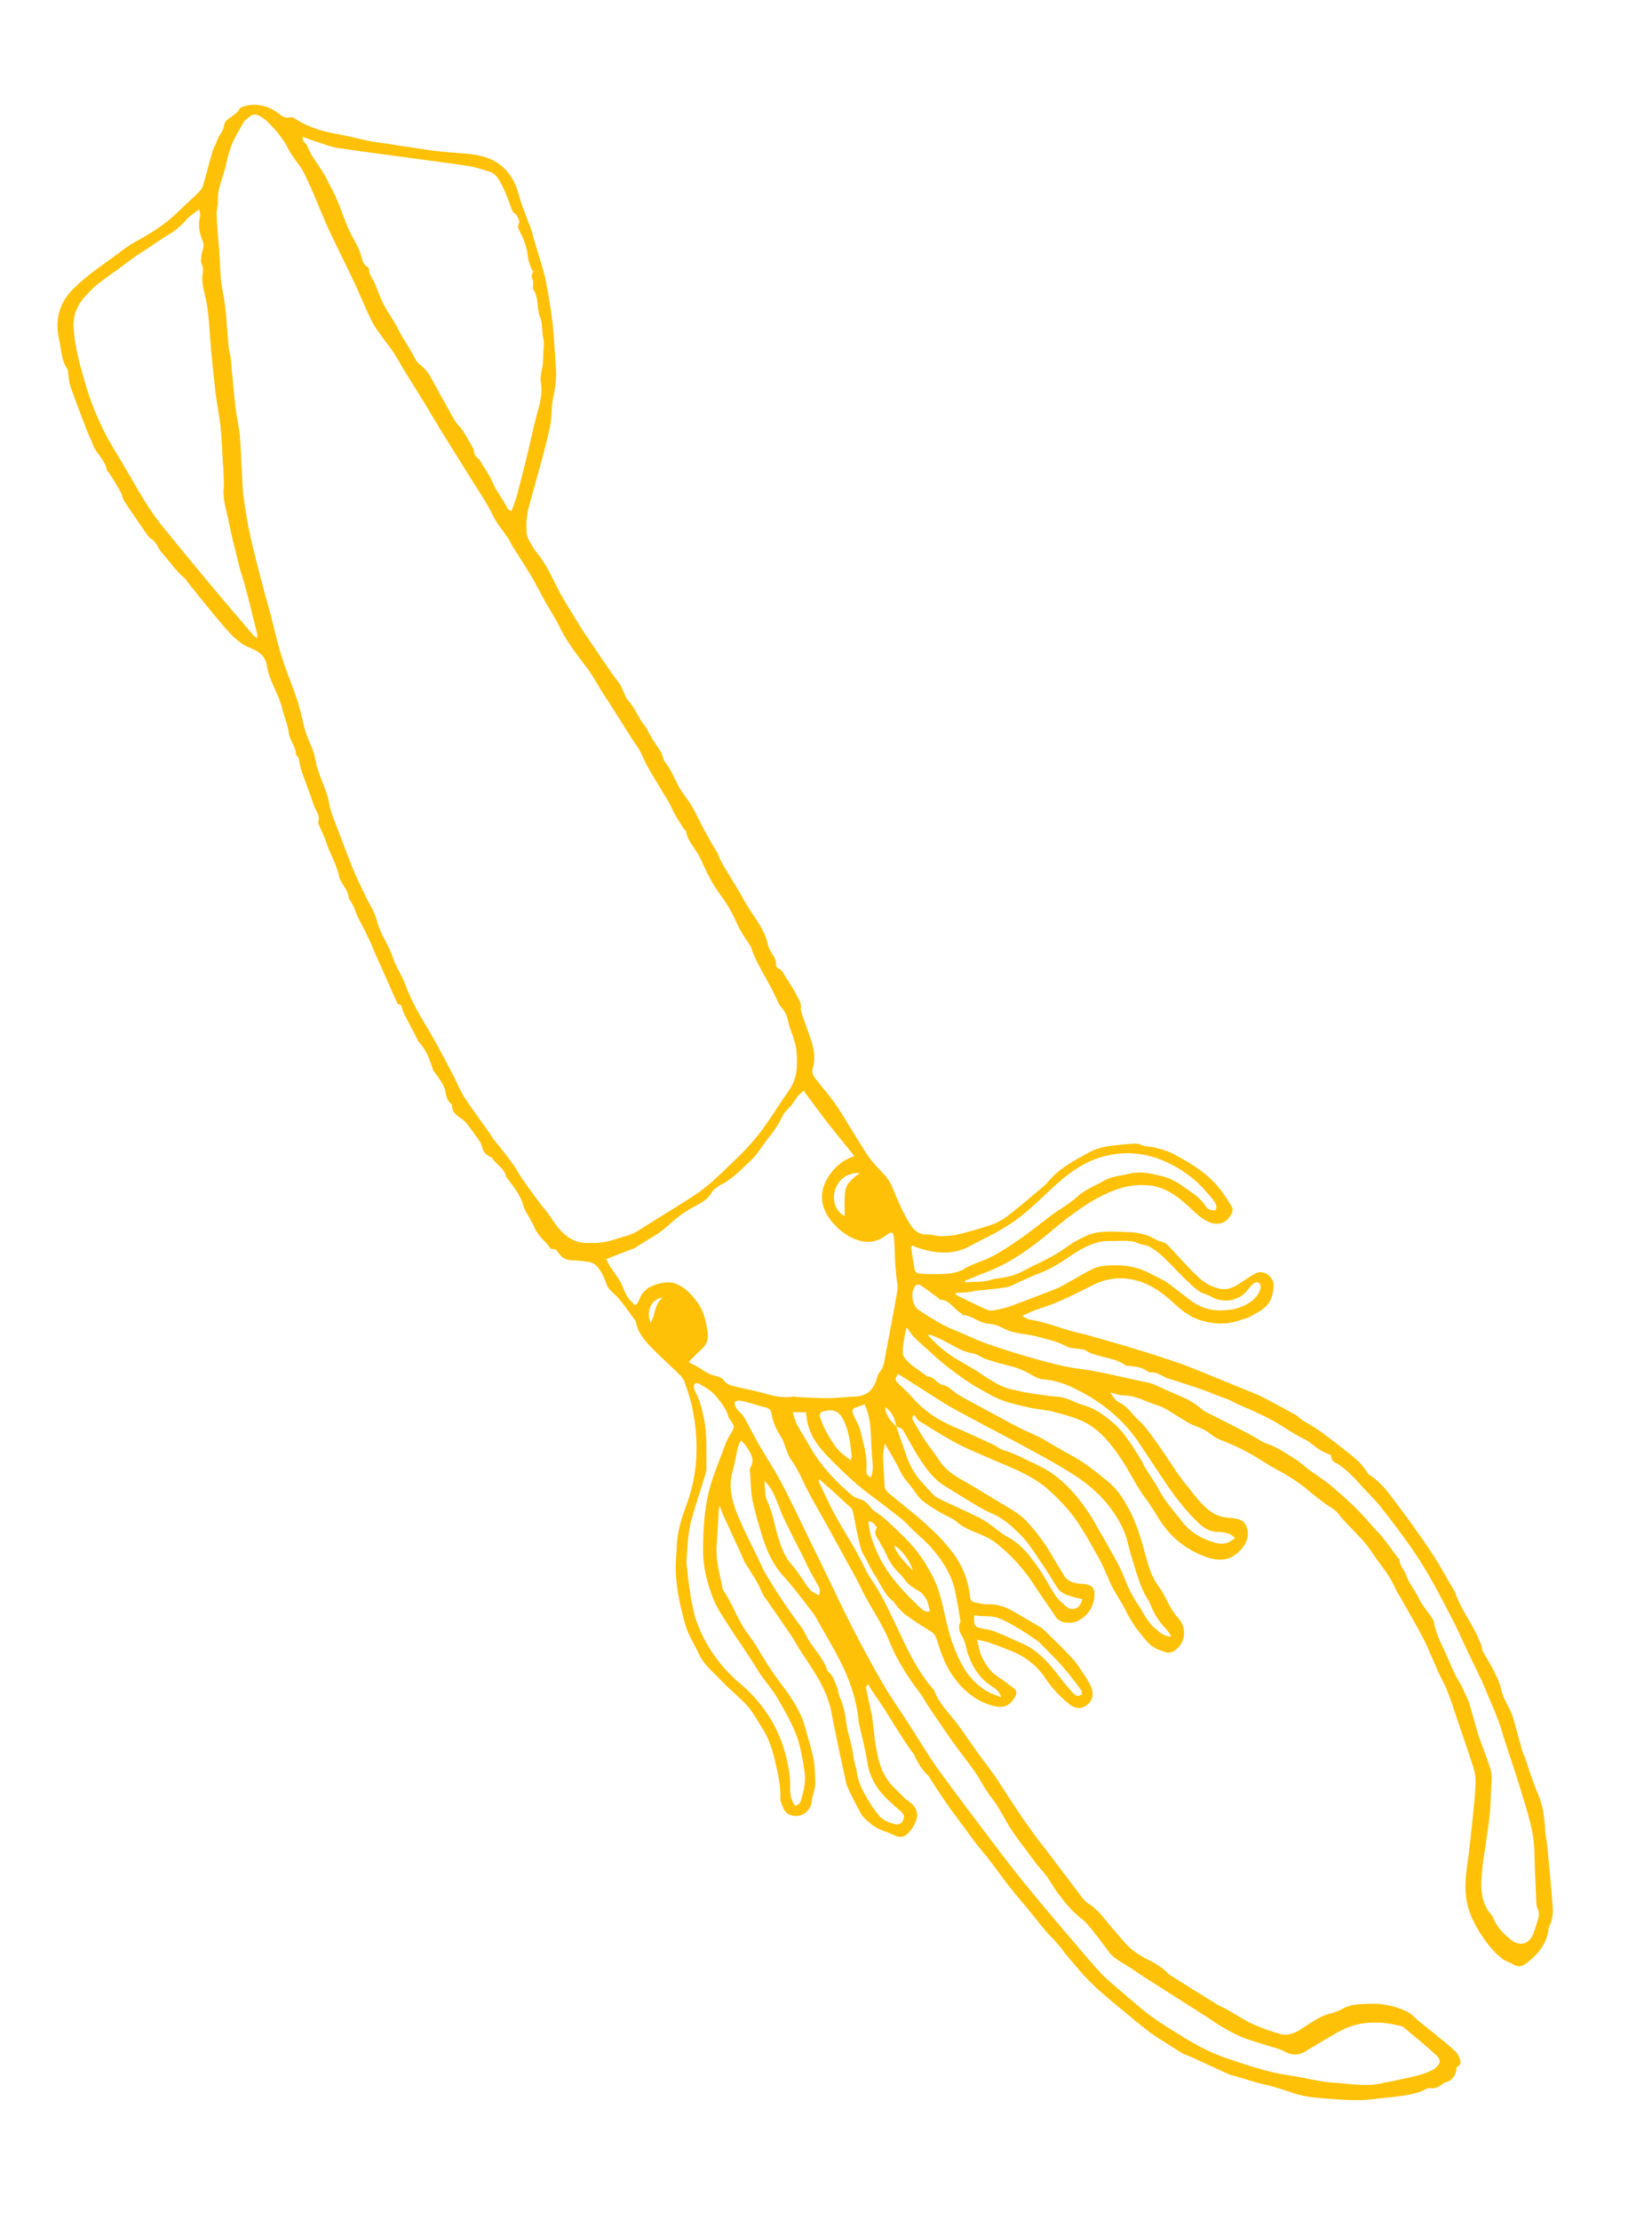 <?xml version="1.0" encoding="utf-8"?>
<!-- Generator: Adobe Illustrator 19.2.1, SVG Export Plug-In . SVG Version: 6.00 Build 0)  -->
<svg version="1.1" id="Layer_1" xmlns="http://www.w3.org/2000/svg" xmlns:xlink="http://www.w3.org/1999/xlink" x="0px" y="0px"
	 viewBox="0 0 634.4 852.5" enable-background="new 0 0 634.4 852.5" xml:space="preserve">
<title>squid</title>
<path fill="none" d="M0,0h634.4v852.5H0V0z M348,509.8l0.6,0c0.8,1.2,1.5,2.5,2.5,3.5c2.3,2.2,4.7,4.2,7,6.4c4.3,4,9,7.5,13.9,10.8
	c2.7,1.8,5.6,3.3,8.4,4.9c5,2.8,10.5,3.9,16,5.1c2.8,0.6,5.8,0.8,8.6,1.5c3.9,1.1,8,2,11.6,3.9c6,3.1,10.2,8.3,13.9,13.9
	c3.4,5,5.9,10.6,9.6,15.5c1.9,2.5,3.4,5.1,5.1,7.8c4.3,6.8,10.1,11.6,17.7,14.4c5.8,2.1,10.8,1.5,14.7-3.9c1.8-2.4,2.4-5.1,1-8
	c-1.1-2.4-3.4-2.6-5.6-3c-0.4-0.1-0.8,0-1.2,0c-2.1-0.2-4.1-0.7-6-1.9c-4.4-2.8-7.1-7.1-10.3-10.9c-3.6-4.3-6.4-9.2-9.6-13.8
	c-2-2.8-4-5.7-6.2-8.4c-1.3-1.6-3-2.8-4.3-4.4c-1.6-2-3.2-3.8-5.6-4.9c-1.3-0.6-2.2-1.9-3.3-3.8c2,0.5,3.3,1.1,4.7,1.1
	c4.8-0.1,8.9,2.5,13.3,3.8c3.4,1,6.3,3.4,9.4,5.2c1.4,0.8,2.7,1.9,4.3,2.4c2.4,0.8,4.6,1.7,6.6,3.3c1.1,0.9,2.4,1.7,3.7,2.3
	c4.5,1.6,8.9,3.7,13.1,6.2c3,1.8,5.9,3.8,9,5.4c4.5,2.3,8.7,5.1,12.5,8.4c1.8,1.5,3.6,2.9,5.5,4.3c1.8,1.3,4,2.3,5.3,4
	c4,5.2,9.4,9.2,13,14.9c3,4.6,6.9,8.7,9,13.9c0.4,1,1.1,1.8,1.6,2.8c3.1,5.5,6.3,10.9,9.2,16.5c2.1,4,3.7,8.3,5.6,12.5
	c1.2,2.6,2.6,5,3.6,7.6c1.4,3.6,2.5,7.3,3.8,10.9c1.9,5.6,3.8,11.2,5.7,16.9c0.6,1.8,1.3,3.8,1.3,5.6c0.1,3.2-0.2,6.4-0.5,9.6
	c-0.3,3.3-0.6,6.6-1,9.9c-0.6,5-1.1,10-1.8,15c-0.8,6.2-0.8,12.2,1.5,18.1c1.8,4.6,4.4,8.7,7.6,12.4c1.4,1.6,2.9,3.1,4.6,4.4
	c1.2,0.9,2.8,1.3,4.1,2.1c1.8,1.1,3.3,0.9,4.9-0.3c4.3-3.2,7.7-7.1,8.6-12.7c0.1-0.7,0.3-1.3,0.5-2c1.3-2.5,1.3-5.2,1.1-7.9
	c-0.4-5.3-0.9-10.6-1.4-15.9c-0.2-2.4-0.4-4.8-0.7-7.2c-0.2-1.6-0.7-3.2-0.7-4.9c-0.2-5.1-0.9-10.2-2.9-14.8
	c-1.9-4.3-3.2-8.7-4.7-13.1c-0.4-1-0.9-1.9-1.2-3c-1.2-4.1-2.3-8.2-3.4-12.4c-1.1-4.1-4-7.4-4.8-11.7c-0.4-2-1.3-3.8-2.2-5.6
	c-1.2-2.5-2.6-5-4.1-7.4c-0.6-0.8-1-1.8-1.1-2.8c-0.2-1.1-0.8-2.2-1.2-3.2c-2.5-6.1-6.8-11.3-8.9-17.6c0-0.1-0.1-0.2-0.1-0.3
	c-3.2-5.4-6.2-11-9.7-16.2c-4.6-6.8-9.4-13.4-14.4-20c-2.6-3.4-5.4-6.7-9-9c-0.3-0.2-0.5-0.6-0.7-0.9c-0.9-1.2-1.8-2.5-2.8-3.6
	c-1.4-1.4-3-2.8-4.6-4c-3.5-2.7-7-5.5-10.6-8.1c-2.3-1.6-4.8-2.9-7.1-4.4c-0.8-0.5-1.4-1.4-2.2-1.8c-4.3-2.4-8.7-4.7-13-7
	c-0.9-0.5-1.9-0.9-2.9-1.3c-5.6-2.3-11.1-4.5-16.7-6.8c-3.9-1.5-7.7-3.2-11.6-4.6c-5.5-1.9-11-3.7-16.6-5.4
	c-6.5-2-13.1-3.8-19.6-5.7c-2.9-0.8-5.9-1.3-8.7-2.3c-4.5-1.5-9-2.9-13.7-3.7c-0.6-0.1-1.2-0.6-2.4-1.3c2.4-1.1,4.2-2.1,6.1-2.6
	c7.5-2.2,14.4-5.8,21.3-9.3c5.1-2.6,10.9-3.2,16.4-1.7c5.5,1.5,10,4.6,14.1,8.4c2.8,2.6,5.8,5.2,9.5,6.5c5.5,2,11.2,2.3,16.8,0.2
	c1-0.4,2.1-0.5,3-1c2.6-1.5,5.6-2.6,7.5-5.4c1.4-2.1,1.7-4.3,1.9-6.5c0.4-3.2-3.4-6.3-6.4-5.1c-1.6,0.6-3.2,1.7-4.6,2.7
	c-2.9,1.9-5.7,4.2-9.6,3.4c-3.4-0.7-6.3-2.5-8.8-4.9c-3.9-3.8-7.5-7.9-11.2-11.8c-0.5-0.5-1.1-0.8-1.7-1.1c-1-0.4-2.1-0.6-3-1.1
	c-3.6-2.2-7.6-2.8-11.7-2.9c-5.1-0.1-10.2-0.7-15.2,1.6c-2.7,1.2-5.2,2.7-7.6,4.4c-5.1,3.8-11.1,6-16.6,9.1c-1.7,0.9-3.5,1.6-5.4,2
	c-2.3,0.6-4.7,0.5-6.8,1.3c-3.2,1.1-6.5,0.6-9.7,1c-0.1,0-0.2-0.3-0.3-0.6c2.4-1,4.8-2.2,7.3-3c8.1-2.9,15.1-7.5,21.8-12.8
	c4-3.2,7.9-6.6,12-9.6c5-3.6,10.1-7,16.1-9.3c4.7-1.8,9.3-2.5,14.1-1.9c5.6,0.7,10.1,3.8,14.2,7.6c2.7,2.5,5.2,5.3,8.8,6.6
	c2.5,0.9,5.6,0.2,7.1-1.8c0.9-1.2,2-2.7,1.1-4.3c-2.1-3.4-4.3-6.6-7-9.6c-4.5-4.6-9.9-7.7-15.5-10.7c-2-1.1-4.3-1.7-6.5-2.3
	c-1.8-0.5-3.9-0.3-5.7-1.1c-1.6-0.7-3-0.6-4.5-0.4c-0.7,0.1-1.3,0.1-2,0.2c-4.8,0.4-9.6,0.8-13.8,3.2c-5.8,3.2-11.7,6.3-15.9,11.6
	c-0.4,0.5-0.9,1-1.5,1.4c-4.6,3.8-9,7.7-13.7,11.3c-2,1.5-4.2,2.7-6.6,3.5c-4.1,1.4-8.3,2.6-12.6,3.6c-2.1,0.5-4.4,0.6-6.6,0.6
	c-1.6,0-3.3-0.6-4.9-0.6c-3.6,0.2-5.6-2-7.1-4.6c-1.6-2.7-2.9-5.6-4.3-8.5c-1.5-3.2-2.4-6.8-4.9-9.5c-2.2-2.5-4.6-4.8-6.5-7.5
	c-2.8-4-5.1-8.2-7.7-12.3c-1.8-2.9-3.6-5.8-5.5-8.5s-4.2-5.3-6.3-8c-1.1-1.4-2.3-2.8-1.8-4.7c1-3.5,0.6-7.1-0.4-10.3
	c-1.1-3.3-0.6-7.2-3.5-10c-0.6-0.6-0.8-1.9-0.7-2.7c0.4-2-0.6-3.4-1.4-4.9c-1.4-2.6-2.9-5.1-4.5-7.5c-0.8-1.2-1.3-2.6-2.8-3.2
	c-0.4-0.2-0.8-1.1-0.8-1.7c0.1-1.4-0.5-2.4-1.2-3.4c-0.8-1.2-1.6-2.5-1.9-3.9c-1.5-6.8-6.5-11.8-9.5-17.7c-1.5-2.9-3.4-5.6-5-8.4
	c-1.7-3-3.8-5.8-4.8-9.1c-0.1-0.1-0.1-0.1-0.2-0.2c-1.8-3-3.5-6-5.2-9.1c-1.5-2.8-2.8-5.8-4.4-8.5s-3.8-5.2-5.3-8
	c-1.7-3.2-3-6.7-5.4-9.5c-0.1-0.3-0.3-0.5-0.3-0.8c-0.5-1.1-0.7-2.4-1.4-3.4c-1.9-2.7-3.7-5.4-5.1-8.4c-0.1-0.3-0.3-0.5-0.5-0.7
	c-2.7-3.2-3.9-7.3-6.9-10.3c-0.7-0.7-0.9-1.9-1.4-2.9c-0.5-1.1-0.9-2.2-1.5-3.1c-1.1-1.6-2.3-3.1-3.4-4.6c-1.4-2-2.7-4-4.1-6
	c-2.1-3.1-4.3-6.2-6.3-9.3c-1.5-2.3-2.9-4.6-4.3-6.9c-1.5-2.5-3.1-4.9-4.5-7.5c-2.9-5.4-5.2-11.1-9.1-15.8c-0.8-1-1.5-2-2.1-3.1
	c-0.8-1.4-1.9-2.9-2-4.4c-0.4-3.7-0.1-7.4,0.9-10.9c1.1-4.1,2.3-8.2,3.4-12.3c0.9-3.5,1.8-7,2.8-10.4c0.4-1.5,0.8-3,1.1-4.5
	c0.4-1.6,0.8-3.2,1-4.8c0.4-3.3,0.3-6.5,1-9.9c0.8-3.5,1.2-7.2,1-10.7c-0.5-8.4-0.8-16.9-2.4-25.2c-0.6-3.4-1.1-6.9-1.9-10.3
	c-1.1-4.3-2.5-8.6-3.8-12.9c-0.4-1.5-0.6-3-1.2-4.4c-1.2-3.4-2.6-6.7-3.8-10.1c-0.9-2.5-1.5-5.2-2.5-7.7c-1.2-2.9-3.1-5.4-5.5-7.4
	c-4.1-3.3-9.1-4.2-14.2-4.6c-3.5-0.3-7-0.5-10.4-0.9c-3.5-0.4-6.8-1-10.3-1.5c-1-0.1-1.9-0.3-2.9-0.4c-2.8-0.4-5.5-0.8-8.3-1.3
	c-1.5-0.2-3.1-0.4-4.6-0.7c-4.2-0.9-8.3-2-12.5-2.7c-5.7-1-11.1-2.7-16-5.9c-0.7-0.4-1.4-0.5-2.2-0.4c-1.4,0.4-2.3-0.2-3.4-1.1
	c-4.1-3.2-8.7-4.7-13.9-3.2c-0.6,0.2-1.4,0.5-1.7,1c-0.9,1.5-2.2,2.4-3.6,3.3c-1,0.6-2.3,1.8-2.3,2.8c-0.2,2.4-2,3.9-2.7,6
	c-0.5,1.5-1.3,2.8-1.8,4.3c-1.3,4.3-2.3,8.6-3.6,12.9c-0.3,0.9-0.8,1.8-1.5,2.5c-2.6,2.5-5.3,4.9-7.8,7.4c-5,5-10.9,8.6-17.1,12
	c-0.5,0.3-1,0.6-1.5,0.9c-2,1.5-4,3-6.1,4.4c-5.5,4-11.1,7.8-16,12.7c-5.8,5.7-6.9,12.5-5.2,19.9c0.8,3.6,0.8,7.5,3.1,10.8
	c0.2,0.3,0.1,0.8,0.2,1.1c0.4,1.9,0.4,3.9,1,5.7c1.8,5.2,3.8,10.4,5.8,15.6c0.9,2.3,2,4.4,2.8,6.7c1.3,3.5,4.8,5.8,5.4,9.7
	c0.1,0.4,0.6,0.7,0.9,1.1c1.4,2.4,2.9,4.7,4.3,7.1c0.7,1.3,0.9,2.8,1.7,4c2.9,4.5,6,8.8,9,13.2c0.1,0.3,0.4,0.5,0.6,0.6
	c1.9,1.1,2.7,2.9,3.8,4.6c0.3,0.5,0.7,1,1.1,1.4c3,3.2,5.3,7,8.7,9.7c0.2,0.2,0.4,0.4,0.5,0.7c1.8,2.3,3.6,4.6,5.4,6.8
	c2.5,3.1,5.1,6.1,7.6,9.2c3.3,3.9,6.8,8.1,11.6,9.9c3.8,1.5,5.8,3.3,6.4,7.3c0.9,5.7,4.4,10.5,5.8,16c0.8,3.1,2.2,6,2.5,9.2
	c0.3,2.9,2.7,5.3,2.8,8.4c0,0.3,0.5,0.5,0.7,0.9c0.2,0.3,0.3,0.7,0.4,1c0.2,1,0.3,2,0.6,3c0.5,1.6,1.1,3.1,1.6,4.7
	c1.1,3.2,2.4,6.3,3.4,9.6c0.7,2.2,2.7,4.1,1.8,6.7c-0.1,0.4,0.2,0.9,0.4,1.4c0.9,2.1,2,4.2,2.7,6.4c1.3,4.4,4,8.3,4.9,13
	c0.6,3,3.6,5.1,3.7,8.4c0,0.2,0.4,0.4,0.5,0.7c0.6,0.9,1.1,1.8,1.5,2.7c0.6,1.2,1,2.5,1.5,3.8c1.4,3,3,5.9,4.4,8.8
	c0.9,2,1.7,4,2.6,6c1.7,3.9,3.4,7.8,5.2,11.7c1,2.2,1.9,4.4,2.9,6.5c0.1,0.2,0.4,0.6,0.6,0.6c1.3-0.1,1.1,1.1,1.4,1.8
	c0.4,0.8,0.6,1.6,1,2.4c1.6,3.1,3.2,6.1,4.8,9.2c0.2,0.4,0.3,0.8,0.5,1c3,3,4.2,6.8,5.5,10.7c0.2,0.5,0.5,1.2,0.9,1.4
	c2.5,1.4,3.1,3.7,3.7,6.3c0.4,1.9,0.5,3.9,2.2,5.2c0.3,0.3,0.5,0.6,0.5,1c0,2.4,1.7,3.6,3.4,4.7c0.7,0.4,1.4,1,1.9,1.6
	c1.6,2.1,3.2,4.3,4.8,6.5c0.5,0.8,1.2,1.5,1.3,2.4c0.4,1.8,1.2,3.2,2.9,4.1c0.4,0.2,1,0.4,1.2,0.8c1.5,2.5,4.7,3.8,5.3,7.1
	c0.1,0.4,0.6,0.7,0.9,1.1c2.2,3.2,4.7,6.2,5.7,10c0.2,0.6,0.5,1.3,0.8,1.9c1.3,2.3,2.7,4.5,3.7,6.9c1.3,3,4,4.7,5.7,7.3
	c0.2,0.3,0.6,0.5,1,0.5c1.3-0.1,1.9,0.9,2.5,1.8c1.2,1.8,2.9,2.5,5,2.5c2.1,0.1,4.3,0.4,6.4,0.6c1.4,0.2,2.5,0.8,3.4,2
	c1,1.3,1.9,2.7,2.5,4.2c0.7,1.8,1.2,3.7,2.8,5.1c3.7,3.2,6.2,7.4,9.2,11.2c0.1,0.2,0.2,0.4,0.2,0.6c0.7,3.8,3,6.8,5.6,9.4
	c3.4,3.5,7.1,6.8,10.6,10.2c0.9,0.9,1.9,2,2.4,3.2c1.2,3.4,2.4,6.8,3.1,10.3c2.5,12,2.3,23.9-1.8,35.7c-1.7,4.8-3.5,9.5-4,14.6
	c-0.2,2-0.1,4.1-0.4,6.1c-0.8,9.3,1.1,18.2,3.6,27c1.1,3.9,3.4,7.1,5,10.7c1.9,4.3,5.4,6.9,8.4,10.1c2.2,2.4,4.8,4.5,7.1,6.8
	c1.5,1.4,3,2.8,4.2,4.4c1.9,2.7,3.7,5.5,5.3,8.3c2,3.4,3.3,7.2,4.2,11.1c1.1,4.8,2.3,9.6,2.2,14.6c-0.1,0.6,0,1.2,0.2,1.7
	c0.8,1.8,1.1,4,3.4,4.9c3.2,1.3,6.7-0.3,8-3.4c0.2-0.5,0.4-1.1,0.4-1.6c0.1-1.2,0.6-2.4,0.8-3.7c0.2-1.1,0.7-2.1,0.6-3.1
	c-0.1-3.2-0.1-6.5-0.7-9.6c-0.8-4.1-2.1-8.1-3.2-12.1c-1.1-4.4-3.4-8.2-5.8-12c-1.5-2.4-3.4-4.7-5.1-7c-1.1-1.6-2.2-3.2-3.3-4.8
	c-2.6-4-4.8-8.2-7.7-12c-4-5.2-6-11.6-9.6-17c-0.1-0.2-0.1-0.4-0.2-0.6c-1.1-5.4-2.7-10.8-2.3-16.4c0.3-4.6,0.5-9.1,0.8-13.7
	c0-0.3,0.2-0.6,0.4-1.6c0.6,1.6,0.9,2.6,1.3,3.5c2.3,5,4.6,10,6.9,15c0.6,1.2,0.9,2.6,1.7,3.7c2.3,3.7,4.9,7.4,6.5,11.5
	c0.3,0.6,0.6,1.2,1.1,1.7c3.2,4.6,6.5,9.2,9.6,13.9c1.5,2.2,2.6,4.5,4.1,6.7c5.1,7.6,10.4,15.1,11.9,24.4c0.4,2.2,0.8,4.4,1.3,6.5
	c1.1,5.3,2.3,10.7,3.4,16c0.4,1.7,0.6,3.5,1.3,5.1c1.5,3.4,3.3,6.8,5.1,10.1c0.9,1.7,2.6,2.8,4,4.1c2.7,2.3,6.1,2.9,9.2,4.4
	c1.6,0.8,3.7,0.5,4.9-0.9c1.2-1.4,2.2-2.9,3-4.6c1-2.4,0.5-4.8-1.5-6.7c-1-0.9-2.2-1.6-3.2-2.6c-2.2-2.2-4.6-4.3-6.3-6.8
	c-2.9-4.3-3.7-9.4-4.6-14.3c-0.6-3.3-0.8-6.7-1.2-10.1c-0.1-0.7-0.4-1.3-0.5-2c-0.6-3-1.3-6.1-1.9-9.1c0-0.1,0.3-0.2,0.4-0.4
	l0.6-0.6c0.1,0.5,0.3,0.9,0.6,1.3c2.2,3.3,4.5,6.5,6.6,9.9c3.1,5,6.2,10,9.6,14.8c0.3,0.3,0.5,0.6,0.7,0.9c1.3,3,3,5.8,5.4,8.1
	c0.5,0.4,0.8,1.1,1.1,1.7c1.8,2.7,3.5,5.4,5.3,8c2.3,3.3,4.8,6.5,7.2,9.9c1.4,1.9,2.7,3.8,4.1,5.6c2.1,2.7,4.4,5.4,6.5,8.1
	c2.6,3.4,5.1,6.8,7.7,10.2c2.6,3.3,5.5,6.6,8.2,9.9c2.4,2.9,4.6,6,7.3,8.7c1.9,1.8,3.6,3.8,5.1,6c0.9,1.3,2,2.4,3,3.6
	c1.6,1.8,3.1,3.7,4.8,5.5c2,2.1,4.1,4.2,6.3,6.1c2.8,2.5,5.8,4.9,8.7,7.3c3.3,2.7,6.5,5.5,9.9,8c2.4,1.8,5,3.3,7.5,4.9
	c1.7,1.1,3.3,2.2,5.1,3.2c0.8,0.5,1.8,0.7,2.7,1.1c5.1,2.3,10.2,4.7,15.3,7c0.2,0.1,0.4,0.1,0.6,0.2c4.3,0.9,8.4,2.7,12.8,3.6
	c3.9,0.8,7.7,2.1,11.4,3.4c4.9,1.6,9.9,1.8,14.9,2.2c5.5,0.4,11,0.7,16.5-0.1c5.6-0.8,11.4-0.9,16.9-2.7c1.4-0.4,2.8-1.6,4-1.4
	c2.3,0.4,3.5-0.9,5.1-1.9c0.4-0.2,0.8-0.4,1.3-0.5c1.9-0.6,3.4-2.7,3.6-4.9c0-0.3,0.1-0.8,0.3-0.9c1.1-0.6,1.5-1.5,1.1-2.7
	c-0.4-1-0.6-2.2-1.4-2.8c-2.1-2-4.3-3.9-6.6-5.7c-2.5-2.1-5.1-4.1-7.7-6.2c-1.6-1.3-2.9-3-4.7-3.8c-4.6-2.2-9.6-3.2-14.7-3
	c-3.2,0.2-6.6,0-9.6,1.7c-1.4,0.8-2.9,1.6-4.5,1.9c-4.8,1.1-8.5,4.2-12.6,6.6c-2.3,1.3-4.5,2.2-6.9,1.5c-3.7-1-7.4-2.3-10.9-3.9
	c-3.5-1.6-6.7-3.8-10.1-5.7c-1.3-0.7-2.6-1.3-3.9-2c-5.5-3.4-11.1-6.9-16.5-10.3c-0.8-0.4-1.5-1-2.1-1.5c-2.5-2.4-5.4-4.1-8.4-5.6
	c-2.3-1.2-4.5-2.7-6.4-4.4c-2-1.8-3.7-4-5.5-6.1c-3.4-3.7-6-8.2-10.5-10.8c-1-0.6-1.7-1.6-2.4-2.5c-5.4-7.1-10.8-14.2-16.2-21.3
	c-6.1-7.8-11.3-16.2-16.7-24.5c-1.1-1.6-2.2-3.2-3.4-4.7c-1.1-1.5-2.3-2.9-3.3-4.4c-2.3-3.2-4.6-6.5-6.9-9.8
	c-3.3-4.8-7.8-8.7-10-14.3c-0.1-0.3-0.3-0.5-0.5-0.7c-4.5-5.3-7.8-11.3-10.9-17.5c-1.5-3.1-2.9-6.2-4.4-9.2
	c-1.7-3.4-3.3-6.8-5.1-10.1c-1.9-3.4-4.4-6.5-6-10c-3.9-8.5-9.5-16-13.5-24.5c-1.3-2.8-2.7-5.6-4-8.4c-0.1-0.1,0.1-0.4,0.3-0.9
	c4.1,3.7,8.1,7.3,12,10.9c0.5,0.5,0.8,1.1,0.9,1.8c0.7,3.4,1.3,6.9,2.1,10.3c0.5,2.2,1,4.6,2.2,6.5c1.4,2.2,2.3,4.7,3.7,6.8
	c2.5,3.6,3.8,8,7.6,10.7c0.2,0.1,0.3,0.5,0.4,0.7c1.3,1.4,2.5,3,4,4.2c3.1,2.3,6.4,4.4,9.7,6.4c1.4,0.8,2,1.9,2.5,3.4
	c1.3,4.2,2.7,8.3,5,12.1c3.8,6.1,8.6,10.7,15.6,12.9c4.6,1.5,7.2,0.7,9.4-3.2c0.8-1.3,0.6-2.5-0.5-3.3c-2.1-1.6-4.2-3.2-6.4-4.6
	c-2.8-1.8-4.4-4.6-5.9-7.5c-0.9-1.8-1.1-4-1.8-6.5c1.9,0.4,3.3,0.6,4.7,1.1c2.8,1,5.6,2.1,8.4,3.2c5.5,2.2,9.9,5.6,13.2,10.6
	c2.6,3.9,5.8,7.3,9.5,10.1c2.4,1.9,5.2,1.5,7.3-0.8c1.9-2.1,1.4-4.8,0.4-6.8c-0.7-1.4-1.5-2.7-2.4-4c-1.4-2.1-2.7-4.3-4.4-6.1
	c-3.2-3.5-6.7-6.7-10-10.1c-0.7-0.7-1.4-1.4-2.2-1.9c-3.5-2.1-7-4.2-10.6-6.2c-3.1-1.8-6.3-2.9-10-2.7c-1.5,0.1-3-0.5-4.6-0.7
	c-1.5-0.2-1.8-1-2-2.4c-0.6-5.4-2.4-10.6-5.4-15c-2.8-4-6-7.6-9.6-10.9c-5.2-4.8-10.8-9.2-16.3-13.7c-0.9-0.8-1.5-1.5-1.5-2.7
	c-0.2-4-0.5-8-0.6-11.9c0-1.3,0.4-2.5,0.7-4.4c2.2,3.9,4.3,7.2,5.9,10.6c1.4,3.1,4,5.2,5.7,8c0.8,1.4,2,2.7,3.3,3.7
	c3.1,2.3,6.4,4.3,9.9,6c0.9,0.4,1.7,0.9,2.5,1.5c2.3,2,5,3.2,7.8,4.4c2.5,1,5.1,2.1,7.2,3.7c6.4,4.9,11.6,10.8,15.9,17.7
	c2.3,3.6,4.9,7,7.2,10.6c1.3,2.1,3.2,2.6,5.5,2.6c1.5,0,3.1-0.5,4.4-1.4c3.2-2.1,4.8-5.1,5.2-8.7c0.4-3.2-1-4.6-4.3-4.8
	c-1.3-0.1-2.8-0.1-4-0.6c-1.1-0.4-2.4-1.1-3-2.1c-2.3-3.5-4.4-7.1-6.5-10.7c-2.4-3.9-5.2-7.5-8.4-10.8c-2-2.2-4.4-3.7-7-5.2
	c-6.2-3.6-12.2-7.5-18.5-11c-3.3-1.8-6.1-4-8.1-7.3c-1.5-2.5-3.5-4.6-5.1-7.1c-1.8-2.7-3.3-5.4-4.9-8.2c-0.2-0.4,0-1,0-1.4l0.7-0.4
	c0.6,0.8,1,1.8,1.7,2.2c4.6,2.9,9.2,5.8,13.9,8.3c3.8,2.1,7.9,3.7,11.9,5.5c1.9,0.8,3.7,1.6,5.6,2.4c7,2.9,13.9,6,19.5,11.3
	c3.9,3.7,7.5,7.6,10.5,12.1c2.8,4.3,5.2,8.8,7.8,13.3c0.8,1.3,1.4,2.7,2,4.1c1.1,2.3,1.9,4.7,3.1,6.9c1.6,3.1,3.6,6,5.2,9.1
	c2.2,4.3,4.9,8.1,8.1,11.7c2.1,2.3,4.8,3.3,7.5,4.2c0.9,0.3,2.4-0.2,3.2-0.8c4.3-3.2,4.6-8.8,1-12.7c-0.9-1.1-1.8-2.3-2.5-3.5
	c-1.6-2.8-2.8-5.8-4.7-8.3c-2.7-3.5-3.9-7.6-5-11.7c-1.7-6.2-3.4-12.4-6.5-18.1c-2-3.6-4.1-7.1-7.2-9.8c-3.3-2.9-6.7-5.6-10.3-8
	c-2.9-2-6.2-3.6-9.3-5.4l-5.5-3.2c-0.6-0.4-1.3-0.8-2-1.1c-2.6-1.2-5.3-2.3-7.9-3.7c-4.8-2.5-9.6-5.1-14.3-7.7
	c-3.2-1.7-6.4-3.3-9.4-5.2c-1.8-1.2-3.3-3-5.6-3.5c-2.3-0.5-3.3-3.3-5.9-3.2c-2.7-2.2-5.8-3.8-8.1-6.4c-0.6-0.7-1.3-1.7-1.3-2.5
	C346.6,516.2,347.4,513,348,509.8L348,509.8z"/>
<path fill="#FFC107" d="M348,509.8c-0.6,3.2-1.4,6.4-1.3,9.6c0,0.8,0.7,1.8,1.3,2.5c2.3,2.6,5.4,4.2,8.1,6.4
	c2.6-0.1,3.6,2.7,5.9,3.2c2.3,0.5,3.7,2.3,5.6,3.5c3,1.9,6.3,3.5,9.4,5.2c4.8,2.6,9.5,5.2,14.3,7.7c2.6,1.3,5.3,2.4,7.9,3.7
	c0.7,0.3,1.3,0.7,2,1.1l5.5,3.2c3.1,1.8,6.3,3.4,9.3,5.4c3.6,2.5,7,5.2,10.3,8c3.1,2.7,5.2,6.2,7.2,9.8c3.1,5.7,4.8,11.9,6.5,18.1
	c1.1,4.1,2.3,8.2,5,11.7c1.9,2.5,3.1,5.6,4.7,8.3c0.7,1.3,1.5,2.4,2.5,3.5c3.7,3.9,3.3,9.6-1,12.7c-0.8,0.6-2.3,1.1-3.2,0.8
	c-2.7-0.8-5.5-1.8-7.5-4.2c-3.2-3.6-6-7.4-8.1-11.7c-1.5-3.1-3.6-6-5.2-9.1c-1.2-2.2-2-4.6-3.1-6.9c-0.6-1.4-1.3-2.8-2-4.1
	c-2.5-4.4-5-9-7.8-13.3c-2.9-4.5-6.5-8.4-10.5-12.1c-5.6-5.4-12.5-8.4-19.5-11.3c-1.9-0.8-3.8-1.6-5.6-2.4c-4-1.8-8.1-3.4-11.9-5.5
	c-4.8-2.6-9.4-5.5-13.9-8.3c-0.8-0.5-1.2-1.5-1.7-2.2l-0.7,0.4c0,0.5-0.2,1.1,0,1.4c1.6,2.8,3.2,5.6,4.9,8.2
	c1.6,2.4,3.6,4.6,5.1,7.1c2,3.2,4.8,5.4,8.1,7.3c6.3,3.5,12.3,7.4,18.5,11c2.5,1.5,4.9,3,7,5.2c3.1,3.3,5.9,6.9,8.4,10.8
	c2.2,3.6,4.2,7.2,6.5,10.7c0.6,1,1.9,1.7,3,2.1c1.3,0.4,2.7,0.5,4,0.6c3.2,0.2,4.6,1.6,4.3,4.8c-0.4,3.6-2,6.6-5.2,8.7
	c-1.3,0.9-2.8,1.4-4.4,1.4c-2.3,0-4.2-0.5-5.5-2.6c-2.3-3.6-4.9-7-7.2-10.6c-4.3-6.8-9.5-12.8-15.9-17.7c-2.1-1.6-4.7-2.7-7.2-3.7
	c-2.8-1.1-5.5-2.3-7.8-4.4c-0.7-0.6-1.6-1.1-2.5-1.5c-3.5-1.7-6.8-3.7-9.9-6c-1.3-1-2.4-2.3-3.3-3.7c-1.8-2.8-4.3-4.9-5.7-8
	c-1.6-3.5-3.7-6.7-5.9-10.6c-0.3,1.8-0.7,3.1-0.7,4.4c0.1,4,0.4,8,0.6,11.9c0.1,1.1,0.6,1.9,1.5,2.7c5.5,4.5,11.1,8.8,16.3,13.7
	c3.6,3.3,6.8,6.9,9.6,10.9c3,4.4,4.8,9.6,5.4,15c0.1,1.4,0.5,2.2,2,2.4c1.5,0.2,3.1,0.8,4.6,0.7c3.7-0.2,6.9,0.9,10,2.7
	c3.5,2,7.1,4.1,10.6,6.2c0.8,0.5,1.5,1.2,2.2,1.9c3.4,3.3,6.8,6.6,10,10.1c1.7,1.8,3,4,4.4,6.1c0.9,1.3,1.7,2.6,2.4,4
	c1,2,1.5,4.7-0.4,6.8c-2,2.3-4.8,2.7-7.3,0.8c-3.7-2.9-6.9-6.2-9.5-10.1c-3.2-4.9-7.7-8.4-13.2-10.6c-2.8-1.1-5.6-2.2-8.4-3.2
	c-1.3-0.5-2.7-0.6-4.7-1.1c0.7,2.5,0.9,4.7,1.8,6.5c1.4,2.8,3.1,5.6,5.9,7.5c2.2,1.4,4.3,3,6.4,4.6c1.2,0.9,1.3,2,0.5,3.3
	c-2.2,3.9-4.8,4.6-9.4,3.2c-7-2.2-11.8-6.9-15.6-12.9c-2.3-3.8-3.7-7.9-5-12.1c-0.4-1.5-1.1-2.5-2.5-3.4c-3.3-2-6.6-4.1-9.7-6.4
	c-1.5-1.1-2.7-2.7-4-4.2c-0.2-0.2-0.2-0.6-0.4-0.7c-3.7-2.7-5.1-7.1-7.6-10.7c-1.4-2.1-2.3-4.6-3.7-6.8c-1.2-1.9-1.7-4.2-2.2-6.5
	c-0.8-3.4-1.4-6.8-2.1-10.3c-0.1-0.7-0.4-1.3-0.9-1.8c-3.9-3.6-7.9-7.2-12-10.9c-0.1,0.5-0.4,0.8-0.3,0.9c1.3,2.8,2.7,5.6,4,8.4
	c4,8.4,9.6,16,13.5,24.4c1.6,3.5,4.1,6.6,6,10c1.8,3.3,3.5,6.7,5.1,10.1c1.5,3,2.9,6.2,4.4,9.2c3,6.2,6.3,12.2,10.9,17.5
	c0.2,0.2,0.4,0.4,0.5,0.7c2.1,5.6,6.7,9.5,10,14.3c2.3,3.3,4.6,6.5,6.9,9.8c1.1,1.5,2.2,2.9,3.3,4.4c1.1,1.6,2.3,3.1,3.4,4.7
	c5.4,8.3,10.7,16.7,16.7,24.5c5.5,7.1,10.8,14.2,16.2,21.3c0.7,0.9,1.5,1.9,2.4,2.5c4.5,2.7,7.1,7.1,10.5,10.8
	c1.8,2,3.4,4.2,5.5,6.1c1.9,1.8,4.1,3.2,6.4,4.4c3.1,1.5,6,3.2,8.4,5.6c0.6,0.6,1.3,1.1,2.1,1.5c5.5,3.5,11,6.9,16.5,10.3
	c1.2,0.8,2.6,1.3,3.9,2c3.4,1.9,6.6,4.1,10.1,5.7c3.5,1.6,7.2,2.9,10.9,3.9c2.4,0.6,4.6-0.2,6.9-1.5c4-2.4,7.7-5.6,12.6-6.6
	c1.5-0.4,3.1-1.1,4.5-1.9c3-1.6,6.4-1.5,9.6-1.7c5.1-0.2,10.1,0.8,14.7,3c1.8,0.8,3.1,2.5,4.7,3.8c2.6,2.1,5.2,4.1,7.7,6.2
	c2.3,1.8,4.5,3.7,6.6,5.7c0.7,0.7,1,1.9,1.4,2.8c0.5,1.2,0.1,2-1.1,2.7c-0.2,0.1-0.3,0.6-0.3,0.9c-0.1,2.2-1.7,4.3-3.6,4.9
	c-0.5,0.1-0.9,0.3-1.3,0.5c-1.5,1-2.8,2.3-5.1,1.9c-1.2-0.2-2.6,1-4,1.4c-5.5,1.8-11.2,2-16.9,2.7c-5.5,0.8-11.1,0.5-16.5,0.1
	c-5-0.4-10.1-0.6-14.9-2.2c-3.8-1.2-7.5-2.6-11.4-3.4c-4.4-0.9-8.5-2.6-12.8-3.6c-0.2,0-0.4-0.1-0.6-0.2c-5.1-2.3-10.2-4.7-15.3-7
	c-0.9-0.4-1.8-0.6-2.7-1.1c-1.7-1-3.4-2.1-5.1-3.2c-2.5-1.6-5.1-3.1-7.5-4.9c-3.4-2.6-6.7-5.3-9.9-8c-2.9-2.4-5.9-4.8-8.7-7.3
	c-2.2-1.9-4.3-4-6.3-6.1c-1.7-1.8-3.2-3.6-4.8-5.5c-1-1.2-2.1-2.3-3-3.6c-1.5-2.1-3.2-4.1-5.1-6c-2.7-2.7-4.9-5.8-7.3-8.7
	c-2.7-3.3-5.5-6.5-8.2-9.9c-2.7-3.4-5.1-6.8-7.7-10.2c-2.1-2.7-4.4-5.4-6.5-8.1c-1.4-1.8-2.7-3.8-4.1-5.6c-2.4-3.3-4.9-6.5-7.2-9.9
	c-1.8-2.6-3.5-5.3-5.3-8c-0.4-0.6-0.6-1.2-1.1-1.7c-2.5-2.3-4.1-5.1-5.4-8.1c-0.2-0.4-0.4-0.6-0.7-0.9c-3.5-4.8-6.5-9.8-9.6-14.8
	c-2.1-3.4-4.4-6.6-6.6-9.9c-0.2-0.4-0.4-0.9-0.6-1.3l-0.6,0.6c-0.1,0.1-0.4,0.3-0.4,0.4c0.6,3,1.3,6.1,1.9,9.1
	c0.1,0.7,0.4,1.3,0.5,2c0.4,3.4,0.7,6.8,1.2,10.1c0.8,5,1.7,10.1,4.6,14.3c1.7,2.5,4.1,4.6,6.3,6.8c0.9,1,2.2,1.7,3.2,2.6
	c2,1.9,2.5,4.2,1.5,6.7c-0.7,1.7-1.7,3.3-3,4.6c-1.2,1.4-3.2,1.8-4.9,0.9c-3-1.5-6.4-2.1-9.2-4.4c-1.5-1.3-3.1-2.4-4-4.1
	c-1.8-3.3-3.6-6.7-5.1-10.1c-0.7-1.5-0.9-3.3-1.3-5.1c-1.2-5.3-2.3-10.6-3.4-16c-0.5-2.2-0.9-4.3-1.3-6.5
	c-1.5-9.4-6.8-16.8-11.9-24.4c-1.4-2.2-2.6-4.5-4.1-6.7c-3.2-4.7-6.4-9.3-9.6-13.9c-0.4-0.5-0.8-1.1-1.1-1.7
	c-1.6-4.2-4.2-7.8-6.5-11.5c-0.7-1.1-1.1-2.5-1.7-3.7c-2.3-5-4.6-10-6.9-15c-0.4-0.9-0.7-1.9-1.3-3.5c-0.3,1-0.4,1.3-0.4,1.6
	c-0.3,4.6-0.4,9.1-0.8,13.7c-0.4,5.6,1.2,11,2.3,16.4c0,0.2,0.1,0.4,0.2,0.6c3.7,5.4,5.6,11.7,9.6,17c2.9,3.7,5.1,8,7.7,12
	c1.1,1.6,2.1,3.2,3.3,4.8c1.7,2.4,3.5,4.6,5.1,7c2.4,3.7,4.7,7.6,5.8,12c1.1,4,2.4,8,3.2,12.1c0.6,3.1,0.6,6.4,0.7,9.6
	c0,1-0.4,2.1-0.6,3.1c-0.3,1.2-0.7,2.4-0.8,3.7c-0.4,3.4-3.4,5.8-6.8,5.4c-0.6-0.1-1.1-0.2-1.6-0.4c-2.2-0.9-2.6-3-3.4-4.9
	c-0.2-0.6-0.3-1.1-0.2-1.7c0.1-5-1.1-9.8-2.2-14.6c-0.9-3.9-2.2-7.7-4.2-11.1c-1.7-2.8-3.4-5.7-5.3-8.3c-1.2-1.6-2.7-3-4.2-4.4
	c-2.4-2.3-4.9-4.4-7.1-6.8c-3-3.2-6.5-5.8-8.4-10.1c-1.6-3.6-3.9-6.9-5-10.7c-2.5-8.8-4.5-17.7-3.6-27c0.2-2,0.1-4.1,0.4-6.1
	c0.5-5.1,2.3-9.9,4-14.6c4.1-11.8,4.2-23.7,1.8-35.7c-0.7-3.5-1.9-6.9-3.1-10.3c-0.4-1.2-1.4-2.3-2.4-3.2
	c-3.5-3.4-7.2-6.7-10.6-10.2c-2.6-2.7-4.9-5.6-5.6-9.4c0-0.2-0.1-0.4-0.2-0.6c-3-3.8-5.4-8-9.2-11.2c-1.6-1.4-2.1-3.4-2.8-5.1
	c-0.6-1.5-1.4-2.9-2.5-4.2c-0.9-1.1-2-1.8-3.4-2c-2.1-0.2-4.2-0.6-6.4-0.6c-2.1-0.1-3.7-0.8-5-2.5c-0.6-0.9-1.1-1.9-2.5-1.8
	c-0.4,0-0.8-0.2-1-0.5c-1.7-2.6-4.4-4.3-5.7-7.3c-1-2.4-2.5-4.6-3.7-6.9c-0.4-0.6-0.6-1.2-0.8-1.9c-1-3.9-3.5-6.9-5.7-10
	c-0.3-0.4-0.8-0.7-0.9-1.1c-0.6-3.3-3.7-4.6-5.3-7.1c-0.2-0.4-0.8-0.6-1.2-0.8c-1.7-0.8-2.5-2.3-2.9-4.1c-0.2-0.9-0.8-1.7-1.3-2.4
	c-1.5-2.2-3.1-4.4-4.8-6.5c-0.6-0.6-1.2-1.2-1.9-1.6c-1.7-1.2-3.4-2.4-3.4-4.7c0-0.4-0.2-0.8-0.5-1c-1.7-1.4-1.8-3.4-2.2-5.2
	c-0.5-2.5-4.4-7.1-4.6-7.7c-1.3-3.9-2.5-7.7-5.5-10.7c-0.3-0.3-0.4-0.7-0.5-1c-1.6-3.1-3.2-6.1-4.8-9.2c-0.4-0.8-0.7-1.6-1-2.4
	c-0.3-0.7-0.1-1.9-1.4-1.8c-0.2,0-0.5-0.3-0.6-0.6c-1-2.2-1.9-4.4-2.9-6.5c-1.7-3.9-3.4-7.8-5.2-11.7c-0.9-2-1.6-4.1-2.6-6
	c-1.4-3-2.9-5.9-4.4-8.8c-0.6-1.2-1-2.5-1.5-3.8c-0.5-0.9-1-1.8-1.5-2.7c-0.1-0.2-0.5-0.4-0.5-0.7c-0.1-3.3-3.1-5.5-3.7-8.4
	c-0.9-4.6-3.5-8.5-4.9-13c-0.7-2.2-1.8-4.3-2.7-6.4c-0.2-0.4-0.5-1-0.4-1.4c0.9-2.7-1.1-4.5-1.8-6.7c-1-3.2-2.3-6.4-3.4-9.6
	c-0.6-1.5-1.2-3.1-1.6-4.7c-0.3-1-0.4-2-0.6-3c-0.1-0.4-0.2-0.7-0.4-1c-0.2-0.3-0.7-0.6-0.7-0.9c-0.1-3.1-2.5-5.5-2.8-8.4
	c-0.4-3.2-1.8-6.1-2.5-9.2c-1.3-5.6-4.9-10.3-5.8-16c-0.6-4-2.6-5.8-6.4-7.3c-4.8-1.8-8.3-6-11.6-9.9c-2.5-3-5.1-6.1-7.6-9.2
	c-1.8-2.3-3.6-4.5-5.4-6.8c-0.1-0.3-0.3-0.5-0.5-0.7c-3.4-2.7-5.8-6.5-8.7-9.7c-0.4-0.4-0.8-0.9-1.1-1.4c-1-1.8-1.9-3.6-3.8-4.6
	c-0.2-0.2-0.4-0.4-0.6-0.6c-3-4.4-6.1-8.8-9-13.2c-0.8-1.2-1-2.7-1.7-4c-1.3-2.4-2.8-4.8-4.3-7.1c-0.3-0.4-0.8-0.7-0.9-1.1
	c-0.6-3.9-4-6.2-5.3-9.7c-0.9-2.3-2-4.4-2.8-6.7c-2-5.1-3.9-10.3-5.8-15.5c-0.6-1.8-0.7-3.8-1-5.7c-0.1-0.4,0-0.8-0.2-1.1
	c-2.3-3.2-2.3-7.2-3.1-10.8c-1.7-7.3-0.6-14.1,5.2-19.9c4.9-4.9,10.5-8.7,16-12.7c2-1.5,4-3,6.1-4.4c0.5-0.3,1-0.6,1.5-0.9
	c6.1-3.3,12.1-7,17.1-12c2.5-2.5,5.3-4.9,7.8-7.4c0.7-0.7,1.2-1.5,1.5-2.5c1.3-4.3,2.3-8.6,3.6-12.9c0.4-1.5,1.3-2.8,1.8-4.3
	c0.6-2.1,2.5-3.6,2.7-6c0.1-1,1.3-2.2,2.3-2.8c1.4-0.9,2.7-1.8,3.6-3.3c0.3-0.5,1.1-0.8,1.7-1c5.2-1.5,9.8,0,13.9,3.2
	c1.1,0.8,2,1.4,3.4,1.1c0.8-0.2,1.5-0.1,2.2,0.4c4.9,3.2,10.3,4.9,16,5.9c4.2,0.7,8.3,1.8,12.5,2.7c1.5,0.3,3.1,0.5,4.6,0.7
	c2.8,0.4,5.5,0.8,8.3,1.3c1,0.1,1.9,0.3,2.9,0.4c3.4,0.5,6.8,1.1,10.3,1.5c3.4,0.4,7,0.6,10.4,0.9c5.1,0.4,10.1,1.3,14.2,4.6
	c2.4,2,4.3,4.5,5.5,7.4c1.1,2.5,1.6,5.1,2.5,7.7c1.2,3.4,2.6,6.7,3.8,10.1c0.5,1.4,0.7,3,1.2,4.4c1.3,4.3,2.7,8.5,3.8,12.9
	c0.8,3.4,1.3,6.8,1.9,10.3c1.5,8.3,1.8,16.8,2.4,25.2c0.2,3.5-0.2,7.2-1,10.7c-0.7,3.3-0.6,6.6-1,9.9c-0.2,1.6-0.7,3.2-1,4.8
	c-0.4,1.5-0.7,3-1.1,4.5c-0.9,3.5-1.8,7-2.8,10.4c-1.1,4.1-2.3,8.2-3.4,12.3c-1,3.6-1.3,7.3-0.9,10.9c0.2,1.5,1.2,3,2,4.4
	c0.6,1.1,1.3,2.1,2.1,3c3.9,4.8,6.1,10.5,9,15.8c1.4,2.5,3,5,4.5,7.5c1.4,2.3,2.8,4.6,4.3,6.9c2.1,3.1,4.2,6.2,6.3,9.3
	c1.4,2,2.7,4,4.1,6c1.1,1.6,2.3,3,3.4,4.6c0.6,1,1,2.1,1.5,3.1c0.5,1,0.7,2.1,1.4,2.9c3,3,4.2,7.2,6.9,10.3c0.2,0.2,0.4,0.5,0.5,0.7
	c1.4,3,3.2,5.7,5.1,8.4c0.7,1,1,2.3,1.4,3.4c0.1,0.3,0.2,0.6,0.3,0.8c2.4,2.8,3.7,6.3,5.4,9.5c1.5,2.8,3.7,5.2,5.3,8
	s2.9,5.7,4.4,8.5c1.7,3.1,3.4,6.1,5.2,9.1c0.1,0.1,0.1,0.1,0.2,0.2c1,3.3,3.1,6.1,4.8,9.1c1.6,2.8,3.5,5.5,5,8.4
	c3.1,6,8.1,10.9,9.5,17.7c0.3,1.4,1.1,2.7,1.9,3.9c0.7,1.1,1.3,2.1,1.2,3.4c-0.1,0.6,0.3,1.6,0.8,1.7c1.6,0.6,2.1,2,2.8,3.2
	c1.6,2.4,3.2,4.9,4.5,7.5c0.8,1.5,1.8,3,1.4,4.9c-0.2,0.8,3.2,9.4,4.2,12.7c1,3.2,1.4,6.8,0.4,10.3c-0.6,2,0.7,3.3,1.8,4.7
	c2.1,2.7,4.3,5.2,6.3,8c2,2.7,3.7,5.6,5.5,8.5c2.6,4.1,5,8.4,7.7,12.3c1.9,2.7,4.2,5,6.5,7.5c2.5,2.7,3.4,6.3,4.9,9.5
	c1.3,2.9,2.6,5.8,4.3,8.5c1.5,2.6,3.6,4.8,7.1,4.6c1.6-0.1,3.3,0.6,4.9,0.6c2.2,0,4.5-0.1,6.6-0.6c4.2-1,8.4-2.2,12.6-3.6
	c2.4-0.8,4.6-2,6.6-3.5c4.7-3.6,9.2-7.5,13.7-11.3c0.5-0.4,1-0.9,1.5-1.4c4.2-5.4,10.1-8.4,15.9-11.6c4.2-2.4,9-2.8,13.8-3.2
	c0.7-0.1,1.3-0.1,2-0.2c1.5-0.1,2.9-0.3,4.5,0.4c1.7,0.8,3.8,0.6,5.7,1.1c2.2,0.6,4.5,1.3,6.5,2.3c5.6,3,11,6.1,15.5,10.7
	c2.8,2.9,5,6.2,7,9.6c0.9,1.5-0.1,3-1.1,4.3c-1.5,2.1-4.6,2.8-7.1,1.8c-3.6-1.3-6.1-4.2-8.8-6.6c-4.1-3.7-8.5-6.9-14.2-7.6
	c-4.9-0.6-9.4,0.1-14.1,1.9c-6,2.3-11.1,5.6-16.1,9.3c-4.2,3-8,6.5-12,9.6c-6.7,5.3-13.7,9.9-21.8,12.8c-2.5,0.9-4.8,2-7.3,3
	c0.2,0.3,0.3,0.6,0.3,0.6c3.2-0.5,6.5,0.1,9.7-1c2.2-0.7,4.6-0.7,6.8-1.3c1.9-0.4,3.7-1.1,5.4-2c5.5-3,11.4-5.2,16.6-9.1
	c2.4-1.7,4.9-3.2,7.6-4.4c4.9-2.3,10-1.7,15.2-1.6c4.2,0.1,8.1,0.7,11.7,2.9c0.9,0.6,2,0.7,3,1.1c0.6,0.2,1.2,0.6,1.7,1.1
	c3.7,3.9,7.3,8.1,11.2,11.8c2.4,2.4,5.3,4.2,8.8,4.9c3.9,0.8,6.7-1.5,9.6-3.4c1.5-1,3-2,4.6-2.7c3-1.2,6.7,1.9,6.4,5.1
	c-0.2,2.3-0.5,4.5-1.9,6.5c-1.9,2.7-4.8,3.8-7.5,5.4c-0.9,0.5-2,0.6-3,1c-5.6,2.1-11.3,1.8-16.8-0.2c-3.6-1.3-6.7-3.9-9.5-6.5
	c-4.1-3.8-8.7-7-14.1-8.4c-5.5-1.5-11.3-0.9-16.4,1.7c-6.9,3.4-13.8,7.1-21.3,9.3c-1.9,0.6-3.7,1.6-6.1,2.6c1.1,0.6,1.7,1.1,2.4,1.3
	c4.7,0.8,9.2,2.2,13.7,3.7c2.8,1,5.8,1.5,8.7,2.3c6.5,1.8,13.1,3.7,19.6,5.7c5.6,1.7,11.1,3.5,16.6,5.4c3.9,1.4,7.8,3,11.6,4.6
	c5.6,2.3,11.1,4.5,16.7,6.8c1,0.4,2,0.8,2.9,1.3c4.4,2.3,8.7,4.6,13,7c0.8,0.5,1.4,1.3,2.2,1.8c2.4,1.5,4.9,2.8,7.1,4.4
	c3.6,2.6,7.1,5.4,10.6,8.1c1.6,1.2,3.1,2.6,4.6,4c1.1,1.1,1.9,2.4,2.8,3.6c0.2,0.3,0.4,0.7,0.7,0.9c3.7,2.3,6.5,5.6,9,9
	c5,6.5,9.8,13.2,14.4,20c3.5,5.2,6.5,10.8,9.7,16.2c0.1,0.1,0.1,0.2,0.1,0.3c2.1,6.3,6.4,11.5,8.9,17.6c0.5,1.1,1.1,2.1,1.2,3.2
	c0.1,1,0.6,2,1.1,2.8c1.5,2.4,2.9,4.8,4.1,7.4c0.9,1.8,1.8,3.7,2.2,5.6c0.8,4.3,3.7,7.6,4.8,11.7s2.3,8.2,3.4,12.4
	c0.3,1,0.9,1.9,1.2,3c1.5,4.4,2.8,8.8,4.7,13.1c2,4.6,2.7,9.7,2.9,14.8c0.1,1.6,0.5,3.2,0.7,4.9c0.3,2.4,0.5,4.8,0.7,7.2
	c0.5,5.3,1,10.6,1.4,15.9c0.2,2.7,0.2,5.4-1.1,7.9c-0.3,0.6-0.5,1.3-0.5,2c-0.9,5.6-4.3,9.4-8.6,12.7c-1.5,1.1-3.1,1.4-4.9,0.3
	c-1.3-0.8-2.9-1.2-4.1-2.1c-1.7-1.3-3.2-2.7-4.6-4.4c-3.1-3.8-5.7-7.8-7.6-12.4c-2.4-5.9-2.4-11.9-1.5-18.1c0.7-5,1.3-10,1.8-15
	c0.4-3.3,0.7-6.6,1-9.9c0.3-3.2,0.6-6.4,0.5-9.6c-0.1-1.9-0.7-3.8-1.3-5.6c-1.8-5.6-3.8-11.3-5.7-16.9c-1.2-3.7-2.4-7.3-3.8-10.9
	c-1-2.6-2.5-5.1-3.6-7.6c-1.9-4.2-3.5-8.4-5.6-12.5c-2.9-5.6-6.1-11-9.2-16.5c-0.5-0.9-1.2-1.8-1.6-2.8c-2.1-5.2-6-9.3-9-13.9
	c-3.6-5.6-8.9-9.6-13-14.9c-1.3-1.7-3.5-2.6-5.3-4c-1.8-1.4-3.7-2.8-5.5-4.3c-3.8-3.3-8.1-6.1-12.5-8.4c-3.1-1.6-6-3.6-9-5.4
	c-4.2-2.5-8.6-4.5-13.1-6.2c-1.3-0.6-2.6-1.3-3.7-2.3c-2-1.6-4.3-2.4-6.6-3.3c-1.5-0.6-2.9-1.6-4.3-2.4c-3.1-1.8-6.1-4.2-9.4-5.2
	c-4.4-1.3-8.4-3.9-13.3-3.8c-1.4,0-2.7-0.6-4.7-1.1c1.1,1.8,2,3.2,3.3,3.8c2.4,1.1,4,3,5.6,4.9c1.3,1.5,3,2.8,4.3,4.4
	c2.2,2.7,4.2,5.6,6.2,8.4c3.2,4.6,6.1,9.5,9.6,13.8c3.2,3.8,5.9,8.1,10.3,10.9c1.9,1.2,3.9,1.7,6,1.9c0.4,0.1,0.8-0.1,1.2,0
	c2.2,0.4,4.5,0.6,5.6,3c1.3,2.9,0.7,5.6-1,8c-3.9,5.4-8.9,6.1-14.7,3.9c-7.6-2.8-13.4-7.6-17.7-14.4c-1.6-2.6-3.2-5.3-5.1-7.8
	c-3.7-4.9-6.2-10.5-9.6-15.5c-3.7-5.5-7.9-10.8-13.9-13.9c-3.6-1.8-7.6-2.8-11.6-3.9c-2.8-0.8-5.8-0.9-8.6-1.5
	c-5.5-1.2-10.9-2.2-16-5.1c-2.8-1.6-5.8-3.1-8.4-4.9c-4.9-3.3-9.6-6.8-13.9-10.8c-2.3-2.2-4.8-4.2-7-6.4c-1-1-1.7-2.3-2.5-3.5
	L348,509.8L348,509.8z M344.2,547.5c-0.4-3.1-2.1-6.3-4.3-7.4C340.2,543.5,342.2,545.5,344.2,547.5c1.4,4,2.8,8.1,4.2,12.1
	c0.5,1.3,1.1,2.7,1.8,3.9c1.9,3.7,4.9,6.5,7.6,9.5c0.7,0.8,1.5,1.5,2.5,2c3.8,1.9,7.7,3.6,11.5,5.4c2.3,1.1,4.7,2.2,6.9,3.6
	c2.9,1.9,5.5,4.4,8.5,6c5.1,2.8,8.5,7.3,11.7,11.9c2.3,3.3,4.1,7,6.4,10.4c1.2,1.8,3,3.3,4.7,4.7c0.6,0.5,1.8,0.6,2.7,0.4
	c1.7-0.5,2.5-1.8,2.9-3.7c-1-0.2-1.9-0.4-2.7-0.6c-2.6-0.8-5.3-1.3-6.9-3.8c-2.3-3.7-4.6-7.4-7.1-11c-1.9-2.8-3.7-5.7-6-8.2
	c-3.5-3.7-7.3-7.3-12.1-9.3c-2-0.9-4-1.9-5.9-3.1c-4.2-2.5-8.3-5-12.4-7.6c-4.3-2.7-7.1-6.8-9.8-11c-1.8-2.8-3.4-5.9-5.1-8.8
	c-0.4-0.8-0.8-1.6-1.5-2.1C345.7,547.9,344.9,547.8,344.2,547.5L344.2,547.5z M227,477c2.8,0.2,5.7-0.3,8.6-1.2
	c3.2-1.1,6.6-1.6,9.5-3.5c1-0.6,2-1.3,3-1.9c6.5-4.1,13.1-8,19.5-12.3c3.1-2.1,6-4.6,8.7-7.2c4.8-4.6,9.9-9.2,14.1-14.4
	c4.6-5.6,8.3-12,12.5-17.9c3-4.2,3.4-8.9,3.1-13.8c-0.2-3.7-1.4-7-2.7-10.4c-0.5-1.4-0.7-3-1.2-4.5c-0.3-0.8-0.7-1.5-1.2-2.2
	c-0.5-0.8-1.2-1.4-1.7-2.3c-1-2-1.9-4-2.9-6c-2.8-5.3-6.1-10.3-8-16.1c-0.1-0.4-0.4-0.6-0.6-1c-1.5-2.3-3.2-4.6-4.3-7.1
	c-1.8-4-3.8-7.8-6.4-11.3c-1.7-2.3-3.2-4.6-4.5-7.1c-1.5-2.7-2.7-5.6-4.1-8.4c-1.6-3.1-4.3-5.5-4.9-9.2c-0.1-0.4-0.6-0.7-0.9-1.1
	c-1.2-2-2.5-3.9-3.6-5.9c-0.9-1.6-1.5-3.4-2.5-4.9c-2.6-4.4-5.4-8.8-7.9-13.2c-1.4-2.5-2.3-5.4-3.9-7.6c-1.8-2.5-3.3-5.1-5-7.7
	c-2.6-4.2-5.3-8.4-8-12.5c-2-3-3.6-6.3-5.8-9.3c-3.8-5.1-7.9-10.1-10.7-15.8c-1.8-3.7-4-7.1-6-10.6c-1.9-3.4-3.6-6.9-5.6-10.2
	c-2.2-3.7-4.6-7.2-6.8-10.8c-0.6-1-1-2.1-1.7-3.1c-2-2.9-4.3-5.6-5.9-8.8c-2.1-4.4-4.8-8.4-7.4-12.5c-3.5-5.6-7-11.2-10.5-16.8
	c-1.3-2.1-2.7-4.3-3.9-6.4c-1.5-2.5-3-5-4.5-7.5c-2.2-3.6-4.4-7.1-6.6-10.6c-1.8-2.9-3.4-5.8-5.2-8.7c-1.4-2.1-3-4-4.5-6.1
	c-1.3-1.9-2.8-3.7-3.8-5.8c-2.3-4.6-4.2-9.4-6.4-14.1c-0.8-1.8-1.6-3.5-2.5-5.3c-2.7-5.6-5.5-11.1-8.1-16.8
	c-1.9-4.1-3.5-8.4-5.3-12.5c-0.6-1.5-1.3-3-2-4.5c-0.8-1.7-1.5-3.4-2.4-4.9c-1.8-2.8-4-5.3-5.5-8.2c-1.9-3.8-4.5-7-7.5-9.9
	c-1-1-2-1.8-3.2-2.5c-1.5-0.9-3-0.9-4.3,0.4c-0.7,0.6-1.7,1.2-2.1,2c-1.6,2.9-3.4,5.7-4.6,8.8c-1,2.5-1.6,5.1-2.2,7.8
	c-1,4.6-3.4,8.9-3,13.9c0,0.3-0.1,0.6-0.1,0.8c-0.1,1.4-0.5,2.9-0.4,4.3c0.2,4.6,0.6,9.3,1,13.9c0.4,5.2,0.3,10.6,1.4,15.7
	c1.4,6.9,1.5,13.9,2.2,20.8c0.1,1.5,0.6,3,0.8,4.5c0.6,6.2,1.1,12.4,1.8,18.5c0.4,3.7,1.3,7.3,1.7,11c0.4,4.7,0.5,9.5,0.8,14.3
	c0.2,3.3,0.2,6.6,0.7,9.9c0.7,5,1.5,10,2.6,14.9c1.4,6.2,3,12.2,4.6,18.4c1.3,5.1,2.9,10.1,4.1,15.2c1.6,6.8,3.4,13.5,6,20.1
	c2,5.1,3.9,10.3,5.1,15.7c0.7,3.2,1.5,6.5,2.9,9.4c1.4,2.9,2.2,6,2.7,9.1c0.1,0.3,0.2,0.6,0.3,0.8c1.3,4.6,3.7,8.7,4.5,13.5
	c0.6,3.8,2.4,7.4,3.7,11c1.7,4.6,3.4,9.1,5.2,13.6c1.5,3.8,3.4,7.4,5.1,11.1c1.4,3,3.4,5.8,4.2,8.9c1.3,5.4,4.7,9.7,6.4,14.9
	c1,3.2,3.1,6.1,4.3,9.2c1.9,5.1,4.3,10,7.1,14.6c1.8,2.9,3.4,5.8,5.1,8.8c2.3,4.2,4.6,8.5,6.8,12.8c1.3,2.6,2.4,5.3,3.9,7.7
	c2.9,4.5,6.1,8.7,9.2,13.1c0.7,0.9,1.2,2,1.9,2.9c2.5,3.2,5.1,6.3,7.5,9.6c1.3,1.7,2.2,3.6,3.4,5.4c2.3,3.3,4.6,6.5,7,9.7
	c0.7,1,1.6,2,2.4,3c0.9,1.2,1.9,2.5,2.7,3.8C215.8,473.5,219.8,477.6,227,477L227,477z M243.8,500.9c0.5-0.4,0.7-0.4,0.8-0.6
	c0.4-0.5,0.6-1,0.9-1.5c1.3-3.9,4.5-5.5,8.1-6.3c2-0.4,4-0.6,6,0.2c3.7,1.5,6.2,4.3,8.4,7.4c2.3,3.2,3.1,7.1,3.7,10.9
	c0.4,2.8-0.1,4.9-2.3,6.8c-1.8,1.6-3.4,3.4-5,4.9c1.8,1,3.4,1.8,5,2.8c1.6,1.1,3.2,2.1,5.2,2.5c1.2,0.2,2.7,0.8,3.3,1.7
	c1,1.5,2.4,1.9,3.9,2.3c3.6,0.9,7.2,1.5,10.8,2.5c3.9,1.1,7.9,2.2,12,1.5c0.6-0.1,1.1,0.1,1.7,0.2c3.8,0.1,7.6,0.4,11.3,0.4
	c3.5,0,7-0.5,10.5-0.6c4.3-0.2,6.8-1.9,8.3-6c0.4-1.1,0.6-2.4,1.3-3.2c1.6-1.9,1.9-4.2,2.3-6.5c0.2-1.2,0.4-2.5,0.7-3.7
	c1.3-7.1,2.7-14.1,3.9-21.3c0.3-1.8-0.2-3.6-0.4-5.4c-0.1-1.5-0.3-3.1-0.4-4.6c-0.2-3.4-0.2-6.8-0.5-10.2c-0.2-2.4-1-2.5-2.9-1.1
	c-3,2.3-6.3,3.2-10.1,2.2c-4.7-1.3-8.4-4.2-11.3-7.9c-4.9-6.4-4.3-13,0.9-19.1c2.2-2.6,5-4.5,8.2-5.5c-3.4-4.3-6.7-8.2-9.9-12.3
	c-3.2-4.1-6.2-8.3-9.6-12.8c-0.8,0.8-1.7,1.4-2.4,2.3c-0.8,1.1-1.5,2.3-2.3,3.3c-1.1,1.3-2.6,2.5-3.3,3.9c-1.4,3-3.1,5.7-5.2,8.2
	c-2.4,2.9-4.2,6.3-6.9,8.9c-3.6,3.4-7.1,7.2-11.7,9.5c-1.3,0.7-2.7,1.7-3.5,3c-1.5,2.5-3.7,3.8-6.2,5.1c-2.1,1.1-4.2,2.4-6.1,3.8
	c-3.2,2.4-6,5.5-9.4,7.5c-2.7,1.6-5.4,3.3-8.1,5c-0.4,0.2-0.7,0.3-1.1,0.4l-9.6,3.7c0.6,1.2,1.1,2.3,1.7,3.2
	c1.2,1.8,2.6,3.6,3.7,5.5c1,1.8,1.6,3.9,2.7,5.8C241.7,498.9,242.9,499.9,243.8,500.9L243.8,500.9z M198.2,82.3
	c-1.5-0.8-1.7-2.1-2.2-3.4c-1-2.8-2.1-5.7-3.5-8.3c-1-1.9-2.2-4-4.5-4.7c-2.7-0.8-5.4-1.8-8.2-2.2c-7.2-1.1-14.4-2-21.7-3
	c-9.4-1.3-18.9-2.5-28.3-3.9c-2.3-0.3-4.5-1.2-6.7-1.9c-2.3-0.7-4.5-1.5-6.8-2.4c-0.4,2,1.3,2.4,1.7,3.5c1.5,4.3,4.7,7.5,6.8,11.5
	c1.7,3.2,3.4,6.3,4.8,9.6c2,4.6,3.3,9.5,5.8,13.9c1.2,2.1,2.4,4.3,3.1,6.5c0.6,1.9,0.7,4,2.8,5c0.2,0.2,0.4,0.5,0.4,0.8
	c-0.1,2.2,1.5,3.7,2.3,5.6c1,2.6,2,5.2,3.2,7.7c1.2,2.4,2.8,4.6,4.2,7c1,1.6,1.8,3.4,2.7,5c1.7,2.9,3.6,5.7,5.1,8.7
	c0.6,1.1,1.1,1.9,2,2.6c1.4,1,2.6,2.3,3.5,3.7c1.5,2.4,2.7,4.9,4.1,7.4c1,1.8,2,3.5,3,5.3c1.4,2.4,2.4,4.9,4.4,7.1
	c2.2,2.4,3.6,5.5,5.3,8.3c0.3,0.4,0.4,0.9,0.5,1.4c0.1,1.3,0.6,2.1,1.6,2.9c0.7,0.5,1.1,1.4,1.5,2.1c1.4,2.2,2.9,4.2,3.9,6.7
	c1.4,3.7,4.2,6.6,5.8,10.2c0.3,0.6,1.1,0.8,1.6,1.2c0.7-2,1.5-3.8,2-5.6c1.4-5.2,2.7-10.5,4-15.7c1.3-5.2,2.3-10.4,3.7-15.6
	c1.1-4.1,2.4-8,1.6-12.5c-0.5-3,1-6.1,0.9-9.4c-0.1-2.5,0.6-5.1,0-7.7c-0.6-2.6-0.2-5.6-1.2-8c-1.4-3.4-0.4-7.4-2.6-10.6
	c-0.3-0.4-0.1-1.1-0.1-1.7c0-0.7,0.1-1.5-0.1-2c-0.8-1.4-0.5-2.6,0.8-3.6l-0.8,0.4c-0.8-1.6-1.2-2.9-1.5-3.8
	c-0.5-1.9-0.3-2.5-0.9-4.9c-1-4-1.9-5.1-3.2-8c-0.3-0.6,0.2-1.5,0.4-2.2c0-0.1,0-0.2,0-0.3C199.2,84,198.7,83.1,198.2,82.3
	L198.2,82.3z M76.5,80.3c-1.8,1.5-3.5,2.4-4.7,3.8c-2.1,2.4-4.5,4.5-7.3,6.1c-3.4,2-6.5,4.4-9.9,6.5c-3.4,2.1-6.6,4.7-9.9,7.1
	c-1,0.7-2.1,1.4-3.1,2.2c-1.6,1.2-3.3,2.4-4.9,3.7c-1.2,1-2.2,2.2-3.3,3.3c-3.7,3.7-5.6,8.1-5.1,13.4c0.5,7.3,2.6,14.4,4.6,21.3
	c1.5,5.2,3.5,10.3,5.8,15.2c2,4.5,4.6,8.8,7.2,13c5.5,9.1,10.3,18.7,17.2,27c5.4,6.6,10.8,13.2,16.3,19.8
	c5.9,7.1,11.9,14.1,17.9,21.1c0.3,0.4,0.8,0.6,1.5,1.1c-0.1-0.9,0-1.4-0.1-1.9c-2-7.6-3.6-15.3-6-22.8c-0.6-1.8-1-3.7-1.5-5.6
	c-1.1-4.5-2.3-9-3.2-13.6c-0.8-4.4-2.5-8.8-2.1-13.4c0.2-2.5-0.1-5-0.1-7.5c0-0.8-0.2-1.5-0.2-2.3c-0.3-4.6-0.4-9.3-0.9-13.9
	c-0.5-4.5-1.4-9-2-13.5c-0.2-1.3-0.2-2.5-0.4-3.8c-0.5-5.2-1.1-10.4-1.5-15.6c-0.5-5.5-0.6-11-1.8-16.4c-0.7-3.3-1.8-6.5-1.1-10.1
	c0.2-1.1,0-2.1-0.4-3.1c-0.6-1.1-0.2-2-0.2-3c0.1-1.9,1.4-3.6,0.6-5.7c-1.3-3.2-2-6.5-1-9.9C76.9,82.2,76.7,81.5,76.5,80.3
	L76.5,80.3z M282.1,538.1c0.1,1.8,0.9,2.9,2,3.9c0.8,0.7,1.5,1.5,2,2.5c1.8,3.2,3.4,6.5,5.2,9.7c2.5,4.3,5.2,8.4,7.6,12.7
	c1.9,3.4,3.6,6.9,5.3,10.3c2.7,5.4,5.2,10.8,7.9,16.3c1.7,3.5,3.5,6.9,5.1,10.4c2.3,4.6,4.4,9.3,6.7,13.9c2.7,5.5,5.5,10.9,8.4,16.3
	c2.5,4.6,5,9.2,7.7,13.7c2.7,4.4,5.6,8.6,8.4,12.9c4,6.2,7.7,12.5,12,18.5c6.4,8.9,13.1,17.6,19.7,26.4c4,5.3,8.1,10.7,12.3,15.9
	c5.1,6.3,10.3,12.5,15.5,18.6c4.9,5.7,9.6,11.5,14.7,17c3.1,3.3,6.8,6.1,10.2,9.1c3,2.5,5.8,5.1,9,7.4c3.2,2.4,6.6,4.5,10,6.6
	c6,3.8,12.2,7.3,18.9,9.6c8,2.7,16,5.5,24.4,6.7c5.8,0.8,11.5,2.5,17.2,2.8c6.5,0.4,13.1,1.8,19.6-0.1c0.2-0.1,0.4,0,0.6,0
	c3.2-0.7,6.4-1.4,9.6-2.1c1.7-0.4,3.4-0.8,5-1.4c1.4-0.5,3-1.1,4.1-2c2.1-1.7,2.2-3.3,0.2-5.1c-4-3.6-8.1-7-12.2-10.4
	c-0.5-0.4-1-0.6-1.6-0.7c-8.5-2.2-16.8-1.8-24.5,2.8c-4,2.3-8.1,4.7-12,7.1c-2.5,1.5-5,1.3-7.5,0.1c-0.8-0.4-1.6-0.8-2.4-1.1
	c-4.4-1.4-9-2.6-13.3-4.2c-3.2-1.2-6.1-2.9-9.1-4.6c-1.8-1-3.5-2.4-5.3-3.5c-8-5.1-15.9-10.1-23.9-15.2c-2.6-1.7-5.1-3.5-7.8-5.1
	c-2.3-1.4-4.6-2.7-6.3-5.1c-2.1-3-4.4-5.9-6.7-8.8c-1-1.2-2-2.3-3.2-3.3c-4.4-3.4-7.9-7.8-11-12.4c-0.8-1.2-1.5-2.5-2.3-3.7
	c-1.7-2.2-3.7-4.3-5.3-6.5c-4-5.5-8.4-10.7-11.6-16.8c-0.9-1.7-1.9-3.3-2.9-4.9c-1-1.5-2.3-2.9-3.2-4.4c-1.8-2.7-3.3-5.6-5.2-8.3
	c-2.7-3.8-5.6-7.4-8.3-11.2c-3-4.3-6-8.6-8.9-13c-1.2-1.7-2.2-3.6-3.4-5.3c-4.7-6.3-9.1-12.9-12-20.2c-2.8-7.2-7.5-13.3-10.8-20.3
	c-2-4.3-4.5-8.4-6.7-12.5c-2.5-4.5-4.9-9-7.4-13.5c-2.4-4.3-5-8.6-7.2-13c-1.7-3.5-3.2-7.1-5.5-10.2c-0.7-1-1.2-2-1.6-3.1
	c-0.8-2-1.3-4.1-2.4-5.9c-1.8-2.7-3.1-5.6-3.6-8.8c-0.2-1.4-0.9-2.1-2.4-2.5c-2.5-0.5-5-1.5-7.5-2.1
	C284.9,537.8,283.6,537,282.1,538.1L282.1,538.1z M511.2,558.5c-1.1-0.5-1.8-0.8-2.5-1.1c-3.1-1.3-5.2-3.9-8.2-5.3
	c-3.8-1.8-7.3-4.4-11-6.5c-2.5-1.4-5.2-2.7-7.8-3.9c-2.6-1.3-5.4-2.2-8-3.6c-2.5-1.4-5.3-2.1-7.9-3.2c-3.2-1.4-6.5-2.4-9.8-3.5
	c-2.4-0.8-4.8-1.6-7.2-2.3c-2.3-0.7-4.2-2.6-6.8-2.4c-0.6,0-1.2-0.2-1.6-0.6c-2.1-1.5-4.5-1.6-6.9-1.9c-0.5-0.1-1.1,0-1.4-0.3
	c-2.6-1.9-5.6-2.4-8.6-3.2c-2.3-0.6-4.7-1.1-6.7-2.5c-0.4-0.3-1.1-0.3-1.7-0.4c-1.9-0.4-4-0.2-5.6-1.1c-3.6-2-7.5-2.7-11.4-3.8
	c-4.1-1.1-8.4-0.9-12.3-2.9c-1.9-1-4.1-1.9-6.2-2c-3.7-0.2-6.2-3.2-9.8-3.3c-0.3,0-0.5-0.6-0.8-0.8c-2.8-1.5-4.3-5.1-8-5.1
	c-0.2,0-0.4-0.4-0.6-0.6c-2.2-1.6-4.3-3.2-6.5-4.7c-1.2-0.8-2.1-0.6-2.7,0.4c-1.5,2.4-0.9,7.1,1.4,8.7c3,2.1,6.2,4,9.4,5.8
	c2.5,1.3,5.1,2.3,7.7,3.4c3.3,1.4,6.5,3,9.9,4.1c6.2,2.1,12.3,4.1,18.6,5.8c5.5,1.5,11.1,3,16.8,3.7c8.6,1.1,16.9,3.5,25.4,5.1
	c2.5,0.5,4.9,1.8,7.3,2.9c4.2,1.9,8.5,3.3,12.2,6.1c1,0.8,1.9,1.7,3,2.3c3.9,2,7.8,3.9,11.7,5.9c2.2,1.1,4.4,2.3,6.6,3.5
	c1.8,1,3.4,2.2,5.4,2.9c3.9,1.3,7.1,3.6,10.5,5.7c2.2,1.3,4.1,3.2,6.2,4.7c2.9,2.1,6,4,8.7,6.4c4.9,4.2,9.7,8.6,13.9,13.5
	c1.6,1.9,3.4,3.7,5,5.6c2.1,2.6,4.1,5.4,6.1,8.1c0.2,0.2,0.5,0.4,0.5,0.7c0,2.2,1.8,3.6,2.4,5.5c1.2,3.4,3.5,6,5,9.2
	c1.2,2.5,3,4.5,4.5,6.7c0.5,0.8,1.2,1.6,1.3,2.5c0.8,4.9,3.4,9.2,5.3,13.7c1.3,2.9,2.4,5.9,4.1,8.6c1.5,2.4,2.6,5.2,3.8,7.8
	c0.3,0.8,0.6,1.6,0.8,2.5c1.1,3.7,2,7.4,3.2,11.1c1.5,4.4,3.4,8.7,4.6,13.1c0.6,2.3,0.2,5,0.1,7.5c-0.1,3.7-0.3,7.3-0.7,11
	c-0.4,3.6-1,7.1-1.5,10.7c-0.4,2.9-0.9,5.7-1.2,8.6c-0.6,6.3-1,12.5,3.6,17.7c0.2,0.2,0.4,0.5,0.5,0.7c1.3,3.7,4,6.4,7,8.8
	c3.2,2.5,6.5,1.8,8.3-1.8c0.4-0.8,0.6-1.6,0.9-2.5c0.3-0.8,0.5-1.7,0.8-2.5c0.6-1.8,1.1-3.5,0.1-5.3c-0.3-0.6-0.3-1.3-0.4-2
	c-0.2-4.6-0.4-9.1-0.6-13.7c-0.1-2.9-0.1-5.8-0.3-8.7c-0.7-7.8-3.4-15.2-5.6-22.6c-2.1-7-4.6-13.8-6.7-20.8
	c-1.9-6.4-4.9-12.5-7.4-18.7c0-0.1-0.1-0.2-0.1-0.3c-1.9-3.9-3.8-7.9-5.7-11.8c-2.1-4.5-4.1-9-6.4-13.4c-4.7-9.1-9.4-18.1-15.3-26.5
	c-3.6-5.1-7.4-10.2-11.3-15.1c-2-2.6-4.4-4.9-6.6-7.3c-3.2-3.5-6.3-7.1-10.3-9.7C512.1,561.2,511,560.2,511.2,558.5L511.2,558.5z
	 M305.2,692.9c1.7-0.1,2.2-1.1,2.5-2.3c1-3.4,1.8-6.8,1.3-10.3c-0.4-3.2-1-6.3-1.7-9.4c-1.5-6.8-5.1-12.8-8.5-18.8
	c-2.3-4-5.6-7.4-8-11.4c-3.4-5.7-7.4-11.1-11-16.8c-2.1-3.4-4.5-6.7-5.9-10.3c-2.3-5.9-3.9-12-3.9-18.4c0-7.8,0.4-15.6,2.3-23.2
	c1.4-5.4,3.6-10.5,5.5-15.7c0.6-1.9,1.5-3.8,2.5-5.6c1.9-3.1,2-3,0-6c-0.3-0.3-0.4-0.6-0.6-1c-0.7-2.8-2.5-5-4.2-7.2
	c-1.8-2.4-4.3-3.9-6.9-5.4c-0.5-0.3-1.4-0.3-1.8,0c-0.4,0.3-0.4,1.3-0.3,1.8c0.6,1.6,1.5,3.1,2.1,4.7c0.7,2.3,1.3,4.7,1.8,7.1
	c1.2,6.3,0.8,12.8,0.9,19.1c0,0.7-0.2,1.3-0.4,2c-1.8,5.8-3.7,11.5-5.3,17.2c-1.5,5.4-1.6,10.9-2,16.4c0,0.4,0,0.8,0.1,1.2
	c0.4,3.5,0.7,7,1.3,10.4c0.6,3.7,1.2,7.5,2.4,11c3.3,9.4,9.2,17.7,16.8,24.1c8.7,7.3,14.9,16.8,17.6,27.8c1.1,4.2,1.8,8.5,1.6,12.9
	C303.4,689,304,691.1,305.2,692.9L305.2,692.9z M284.6,552.8c-0.6,1.1-0.9,1.6-1.1,2.1c-0.8,3.3-1.3,6.7-2.2,9.9
	c-1.7,5.8-0.2,11.3,1.9,16.5c2.6,6.3,5.8,12.3,8.7,18.4c0.6,1.3,1.1,2.7,1.9,3.9c2,3.4,4.1,6.8,6.3,10.1c1.8,2.7,3.6,5.3,5.5,7.9
	c0.8,1.2,1.8,2.3,2.6,3.5c1,1.7,1.7,3.5,2.8,5.1c2.5,3.6,5.4,6.8,6.8,11.1c2.1,1.6,2.8,4.2,3.7,6.5c0.4,1.1,0.5,2.5,1,3.6
	c1.3,2.9,2,5.9,2.4,9c0.2,1.5,0.4,3.1,0.8,4.6c0.4,1.7,0.9,3.3,1.3,5c0.4,1.8,0.6,3.6,0.9,5.4c0.3,1.5,0.9,3,1.1,4.5
	c0.6,5,3.3,9.1,5.8,13.2c0.8,1.2,1.7,2.3,2.6,3.5c1.7,2.1,4.1,3,6.5,3.5c1.3,0.3,2.3-0.3,2.9-1.5c0.5-1.1,0.5-2.2-0.6-3.2
	c-1.9-1.6-3.8-3.3-5.6-5c-4.1-4-6.8-8.7-7.6-14.4c-0.4-2.7-1-5.3-1.6-8c-0.6-2.8-1.5-5.6-1.8-8.5c-0.9-8.1-3.6-15.5-7.3-22.7
	c-2.6-5.1-5.6-10-8.4-15c-0.5-0.8-0.9-1.8-1.5-2.5c-3.9-5-7.6-10.1-11.9-14.8c-3.7-4.1-5.8-8.9-7.5-14c-1.5-4.8-3-9.7-4-14.6
	c-0.8-4-0.7-8.1-1.1-12.2c2.3-3.3,0.4-6-1.4-8.7C286.3,554.5,285.6,553.9,284.6,552.8L284.6,552.8z M350.4,478
	c-0.3,0.4-0.6,0.6-0.5,0.7c0.4,2.8,0.8,5.6,1.3,8.4c0.2,1.1,1,1.6,2.1,1.7c2.1,0.1,4.3,0.3,6.4,0.2c3.7-0.1,7.4-0.1,10.7-2.1
	c1.8-1.1,3.8-1.9,5.8-2.6c5.5-2,10.2-5.2,14.9-8.4c4.4-3,8.5-6.4,12.8-9.6c3.3-2.4,6.9-4.4,9.9-7.1c3-2.8,6.8-4.1,10.2-6.1
	c3-1.7,6.3-1.8,9.5-2.6c4.5-1.2,8.6-0.1,12.8,0.9c3.3,0.8,6.1,2.5,8.7,4.4c2.8,2,5.9,3.8,7.8,6.9c0.8,1.3,2.3,2,4,1.8
	c0.8-1.7-0.1-2.9-1-4.1c-2.3-2.8-4.7-5.6-7.6-8c-3.4-2.8-7.3-5.2-11.4-6.9c-6.8-3-14.4-3.7-21.7-2c-8.6,1.9-15.3,7.1-21.5,12.9
	c-3.9,3.7-7.8,7.5-12.1,10.8c-6,4.7-12.8,7.7-19.4,11.2c-6.2,3.3-13,2.7-19.6,0.5C351.8,478.7,351.1,478.3,350.4,478L350.4,478z
	 M366.8,496.2c0.4,0.5,0.4,0.8,0.6,0.9c3.9,1.9,7.8,3.9,11.8,5.6c0.8,0.4,2,0.3,2.9,0.1c1.7-0.3,3.4-0.7,5.1-1.2
	c5.6-2.1,11.3-4.2,16.9-6.4c1.8-0.7,3.5-1.5,5.2-2.5c3.3-1.8,6.5-3.8,9.9-5.5c1.3-0.7,2.7-1.1,4.2-1.3c6.4-0.8,12.6-0.2,18.4,2.9
	c2.4,1.3,5,2.3,7.1,3.9c2.6,2,5.2,4,7.8,6c3.5,2.7,7.1,4.1,11.5,4.2c4.6,0.1,8.7-0.8,12.4-3.5c1.7-1.3,2.9-2.9,3.4-4.9
	c0.3-1.1-0.1-2.1-1.1-2.4c-0.6-0.1-1.5,0.4-1.9,0.8c-1,0.9-1.7,2.1-2.7,3.1c-3.3,3.4-8.7,4.1-12.9,1.8c-0.7-0.4-1.4-0.7-2.1-1
	c-2.5-0.6-4.3-2.3-6-3.9c-3.7-3.3-7-7.1-10.7-10.6c-1.5-1.5-3.2-2.7-5.1-3.8c-1.2-0.7-2.8-0.7-4.2-1.3c-1.9-0.9-3.9-1-6-1
	s-4.1,0.1-6.1,0.1c-1,0-1.9,0.1-2.9,0.3c-4.5,1.1-8.4,3.4-12.1,6c-3.5,2.4-7.1,4.6-11.2,6.1c-2.4,0.9-4.8,2.1-7.2,3.1
	c-1.8,0.8-3.5,1.9-5.3,2.2c-4,0.7-8.1,1-12.1,1.4C372,496.1,369.6,496.1,366.8,496.2L366.8,496.2z M344.9,527.3
	c-1.3,1.9-1.3,2.3,0.1,3.7c1.9,1.8,3.8,3.5,5.5,5.5c4.3,4.9,9.6,8.4,15.6,11c5.1,2.2,10.1,4.5,15.1,6.8c1.5,0.7,2.8,1.9,4.4,2.3
	c4.7,1.5,9,3.9,13.5,6c5.6,2.7,10,6.6,13.9,11.2c3.3,3.9,6.2,8.2,8.6,12.7c0.8,1.5,1.7,2.8,2.5,4.3c2.6,4.8,5.6,9.4,7.5,14.4
	c1.4,3.6,3,7,5.1,10.1c2.3,3.4,3.9,7.4,7.3,10c1.5,1.2,2.9,2.8,5.8,2.8c-0.8-1.2-1.2-2.1-1.8-2.7c-2.1-2.1-3.9-4.6-5.2-7.3
	c-0.7-1.4-1.1-2.9-2-4.2c-3.2-5.1-4.5-10.9-6.3-16.5c-1.1-3.4-1.6-7.1-3.1-10.3c-3.9-8.7-10.4-15.4-18.3-20.6
	c-5.2-3.4-10.6-6.4-16.1-9.4c-7.6-4.2-15.3-8.1-22.9-12.2c-3.8-2-7.7-4.1-11.4-6.3C356.8,534.9,351,531.1,344.9,527.3L344.9,527.3z
	 M474.3,590.2c-1-0.7-1.6-1.4-2.5-1.6c-1.4-0.5-2.8-0.7-4.3-0.7c-2.7,0-4.9-1.3-6.8-3c-4.7-4.4-8.7-9.4-12.3-14.7
	c-3.6-5.2-7-10.5-10.5-15.7c-1.3-2-2.8-4-4.3-5.8c-6-7-13.3-12.2-21.5-16.1c-3.7-1.8-7.7-3-12-3.3c-1-0.1-2-0.6-3-1.1
	c-2.8-1.7-5.8-3.1-9-3.9c-3.2-0.8-6.4-1.7-9.5-2.7c-1.7-0.6-3.3-1.9-5-2.2c-3.8-0.6-6.8-2.5-10.1-4.3c-1.9-1-3.8-1.9-5.8-2.7
	c-0.4-0.2-0.9,0-1.4,0c2.6,2.8,5.3,5.3,8.3,7.4c3.2,2.3,6.8,4.1,10.1,6.1c0.4,0.2,0.8,0.6,1.2,0.8c4.4,2.9,8.6,6,14,6.8
	c1.1,0.2,2.3,0.6,3.4,0.8c2.9,0.5,5.7,0.9,8.6,1.3c1.6,0.2,3.2,0.4,4.9,0.5c3.3,0.4,6.2,2.3,9.3,3.2c4.5,1.2,8,3.9,11.3,6.7
	c4.7,4,7.7,9.4,11,14.6c0.5,0.8,0.8,1.8,1.3,2.6c1.3,2.1,2.7,4.2,4.1,6.4c1.2,2,2.3,4.1,3.6,6c1.9,2.7,4.1,5.2,6.1,7.8
	c3.4,4.6,8,7.3,13.3,8.7C469.2,592.8,471.7,592.6,474.3,590.2L474.3,590.2z M304.4,542c0.7,2,1,3.6,1.8,5c1.5,2.7,3.2,5.3,4.7,8
	c3.6,6.4,8.4,11.9,13.9,16.8c1.5,1.3,3.1,3,5,3.4c1.9,0.5,3,1.4,4.1,2.8c0.5,0.6,1,1.3,1.6,1.7c4,2.5,7.2,5.9,10.6,9.1
	c4.2,3.9,7.8,8.5,10.6,13.5c1.4,2.5,2.8,5.2,3.7,7.9c1.3,4.2,2.2,8.6,3.2,12.9c1.4,5.7,3.2,11.2,6.1,16.3c2.3,4.2,5.8,7.7,9.9,10
	c1.4,0.8,3,1.2,4.9,2c-0.8-2.6-2.5-3.5-3.9-4.4c-4.4-2.9-7.1-7.1-8.8-12c-0.8-2.1-0.9-4.4-2-6.4c-1.1-2-2.1-3.7-1.1-5.9
	c0.2-0.4,0.1-1,0-1.4c-0.6-3.5-1.2-7.1-1.9-10.6c-1.3-6.2-4.6-11.3-8.6-16.1c-2.2-2.7-5-4.9-7.5-7.3c-1.5-1.4-2.8-3-4.4-4.3
	c-2.5-2-5-3.9-7.6-5.9c-3.3-2.5-6.7-4.9-9.9-7.7c-3.7-3.2-7.1-6.5-10.5-10c-3.8-3.8-7-8-8.2-13.4c-0.3-1.3-0.4-2.6-0.6-4L304.4,542
	L304.4,542z M374.1,619.9c-0.2,4.1,0.2,4.6,3.6,5.2c1.4,0.2,2.9,0.5,4.2,1c3,1.2,6,2.5,9,3.9c2,0.9,4.1,1.8,5.9,3.1
	c4.2,3,7.4,6.9,10.5,11c1.5,2,3.2,3.9,4.9,5.8c0.8,1,1.9,1.3,3.3,0.4c-0.1-0.6-0.1-1.4-0.4-1.8c-2.3-3.1-4.7-6.2-7.2-9.1
	c-2.5-2.9-5.4-5.6-8.1-8.4c-0.4-0.4-0.8-0.8-1.3-1.2c-4.7-3.2-9.4-6.4-14.7-8.7C380.5,619.8,377.3,620.6,374.1,619.9L374.1,619.9z
	 M314.4,612.3c0.9-1.9,0.2-3-0.4-4.1c-0.9-1.6-1.8-3.2-2.7-4.8c-1-1.9-1.9-3.8-2.8-5.7c-2.5-4.9-5-9.8-7.4-14.8
	c-1.3-2.6-2.1-5.4-3.3-8c-1-2.1-1.8-4.4-4.3-6.5c0.4,2.9,0.1,5.4,1,7.4c2.2,4.5,2.9,9.4,4.3,14.1c1.2,3.8,2.5,7.5,5.2,10.6
	c1.3,1.4,2.4,3,3.5,4.6c1.2,1.7,2.3,3.6,3.7,5.2C311.9,611,313.2,611.5,314.4,612.3L314.4,612.3z M336.8,586.2c-1-1-1.5-2.4-3.3-2.3
	c0.2,3.3,1.1,6.3,2.2,9.2c2.7,7.2,7.2,13.3,12.5,18.8c1.8,1.8,3.5,3.6,5.4,5.3c0.9,0.8,1.9,1.6,3.5,1.2c-0.4-1.5-0.6-3.1-1.2-4.3
	c-0.7-1.3-1.7-2.7-2.9-3.4c-1.8-1.1-3.5-2-4.9-3.6c-1-1.2-1.8-2.5-3-3.5c-2.6-2.5-4.2-5.6-5.6-8.8c-0.4-0.8-0.9-1.4-1.3-2.2
	C337.4,590.4,334.9,588.9,336.8,586.2L336.8,586.2z M326.8,560.5c0.1-0.9,0.3-1.5,0.2-2c-0.4-4.3-0.9-8.6-2.7-12.7
	c-1.8-4-3.7-5.2-7.9-4.2c-1.3,0.3-1.9,1.1-1.5,2.3c0.7,2,1.5,3.9,2.5,5.8c0.7,1.3,1.5,2.7,2.4,3.9
	C321.5,556.5,323.9,558.4,326.8,560.5z M334.5,566.9c1.1-2.9,0.5-5.9,0.3-8.8c-0.5-6.4,0.1-13-2.8-19.2c-0.8,0.4-1.4,0.6-2,0.8
	c-3.1,1-3.2,1.2-1.8,4.3c0.7,1.6,1.7,3.1,2.1,4.7c1.2,5.1,2.9,10.1,2.4,15.5C332.7,565.3,332.8,566.5,334.5,566.9L334.5,566.9z
	 M330.2,450.2c-4.8-0.3-8.4,2.5-9.6,6.8c-1.1,4.1,0.4,8,3.8,9.7c0-3-0.2-6,0.1-8.9C324.7,454.5,327.1,452.4,330.2,450.2L330.2,450.2
	z M254.4,498c-4.3,0.5-6.5,5.3-4.5,9.7c0.5-1.3,1.1-2.3,1.3-3.4C251.7,502,252.4,499.8,254.4,498L254.4,498z M350.5,602.8
	c-0.9-3.8-4.5-8.4-7.2-9.7C344.7,597.2,347.9,599.8,350.5,602.8z"/>
<path fill="none" d="M227,477c-7.2,0.6-11.2-3.5-14.5-8.7c-0.8-1.3-1.8-2.5-2.7-3.8c-0.8-1-1.6-1.9-2.4-3c-2.3-3.2-4.7-6.4-7-9.7
	c-1.2-1.8-2.2-3.7-3.4-5.4c-2.4-3.2-5-6.4-7.5-9.6c-0.7-0.9-1.3-1.9-1.9-2.9c-3.1-4.4-6.3-8.6-9.2-13.1c-1.6-2.4-2.6-5.2-3.9-7.7
	c-2.3-4.3-4.5-8.6-6.8-12.8c-1.6-3-3.3-5.9-5.1-8.8c-2.8-4.6-5.2-9.6-7.1-14.6c-1.2-3.2-3.3-6-4.3-9.2c-1.7-5.2-5-9.6-6.4-14.9
	c-0.8-3.1-2.8-6-4.2-8.9c-1.7-3.7-3.5-7.4-5.1-11.1c-1.9-4.5-3.5-9.1-5.2-13.6c-1.3-3.6-3.1-7.3-3.7-11c-0.8-4.8-3.2-8.9-4.5-13.5
	c-0.1-0.3-0.2-0.6-0.3-0.8c-0.5-3.2-1.2-6.2-2.7-9.1c-1.5-3-2.2-6.2-2.9-9.4c-1.2-5.4-3.1-10.6-5.1-15.7c-2.5-6.5-4.4-13.2-6-20.1
	c-1.2-5.1-2.7-10.1-4.1-15.2c-1.6-6.1-3.3-12.2-4.6-18.4c-1.1-4.9-1.9-9.9-2.6-14.9c-0.4-3.3-0.5-6.6-0.7-9.9
	c-0.3-4.8-0.3-9.5-0.8-14.3c-0.4-3.7-1.3-7.3-1.7-11c-0.7-6.2-1.2-12.3-1.8-18.5c-0.1-1.5-0.6-3-0.8-4.5c-0.7-7-0.8-13.9-2.2-20.8
	c-1.1-5.1-1-10.4-1.4-15.7c-0.4-4.6-0.7-9.3-1-13.9c-0.1-1.4,0.2-2.8,0.4-4.3c0.1-0.3,0.1-0.6,0.1-0.8c-0.3-4.9,2-9.2,3-13.9
	c0.6-2.6,1.1-5.3,2.2-7.8c1.3-3,3-5.9,4.6-8.8c0.5-0.8,1.4-1.3,2.1-2c1.3-1.2,2.9-1.2,4.3-0.4c1.2,0.7,2.3,1.5,3.2,2.5
	c3,2.9,5.6,6.1,7.5,9.9c1.4,2.9,3.7,5.4,5.5,8.2c1,1.5,1.7,3.3,2.4,4.9c0.7,1.5,1.3,3,2,4.5c1.8,4.2,3.4,8.4,5.3,12.5
	c2.6,5.6,5.4,11.2,8.1,16.8c0.8,1.8,1.7,3.5,2.5,5.3c2.1,4.7,4.1,9.4,6.4,14.1c1,2.1,2.5,3.9,3.8,5.8c1.5,2,3.1,4,4.5,6.1
	c1.8,2.8,3.5,5.8,5.2,8.7c2.2,3.6,4.4,7.1,6.6,10.6c1.5,2.5,3,5,4.5,7.5c1.3,2.1,2.6,4.3,3.9,6.4c3.5,5.6,7,11.2,10.5,16.8
	c2.5,4.1,5.3,8.2,7.4,12.5c1.6,3.3,3.9,5.9,5.9,8.8c0.6,0.9,1.1,2.1,1.7,3.1c2.3,3.6,4.7,7.1,6.8,10.8c2,3.3,3.7,6.8,5.6,10.2
	c2,3.6,4.2,7,6,10.6c2.8,5.8,6.9,10.7,10.7,15.8c2.2,3,3.7,6.2,5.8,9.3c2.7,4.1,5.4,8.3,8,12.5c1.6,2.6,3.2,5.2,5,7.7
	c1.7,2.3,2.5,5.1,3.9,7.6c2.5,4.4,5.3,8.8,7.9,13.2c0.9,1.6,1.5,3.3,2.5,4.9c1.1,2,2.4,4,3.6,5.9c0.3,0.4,0.8,0.7,0.9,1.1
	c0.6,3.6,3.3,6.1,4.9,9.2c1.4,2.7,2.6,5.6,4.1,8.4c1.3,2.5,2.9,4.8,4.5,7.1c2.6,3.5,4.6,7.3,6.4,11.3c1.1,2.5,2.8,4.7,4.3,7.1
	c0.2,0.3,0.5,0.6,0.6,1c1.9,5.7,5.2,10.8,8,16.1c1,2,1.9,4,2.9,6c0.4,0.8,1.2,1.5,1.7,2.3c0.5,0.7,0.9,1.4,1.2,2.2
	c0.5,1.5,0.6,3,1.2,4.5c1.3,3.4,2.4,6.8,2.7,10.4c0.3,4.9-0.1,9.6-3.1,13.8c-4.2,5.9-8,12.3-12.5,17.9c-4.2,5.2-9.2,9.7-14.1,14.4
	c-2.7,2.6-5.6,5.1-8.7,7.2c-6.4,4.3-13,8.2-19.5,12.3c-1,0.6-2,1.2-3,1.9c-2.9,1.9-6.3,2.5-9.5,3.5C232.7,476.7,229.8,477.2,227,477
	L227,477z"/>
<path fill="none" d="M243.8,500.9c-1-1.1-2.2-2-2.9-3.3c-1.1-1.8-1.6-3.9-2.7-5.8c-1.1-1.9-2.5-3.6-3.7-5.5c-0.6-1-1.1-2-1.7-3.2
	l9.6-3.7c0.4-0.1,0.7-0.2,1.1-0.4c2.7-1.7,5.4-3.3,8.1-5c3.4-2,6.2-5.1,9.4-7.5c1.9-1.5,3.9-2.7,6.1-3.8c2.5-1.3,4.6-2.6,6.2-5.1
	c0.8-1.2,2.1-2.3,3.5-3c4.6-2.3,8-6.1,11.7-9.5c2.7-2.5,4.5-6,6.9-8.9c2.1-2.5,3.9-5.3,5.2-8.2c0.7-1.5,2.3-2.6,3.3-3.9
	c0.8-1.1,1.5-2.3,2.3-3.3c0.7-0.8,1.6-1.5,2.4-2.3c3.4,4.5,6.4,8.7,9.6,12.8c3.2,4.1,6.4,8,9.9,12.3c-3.2,1-6.1,2.9-8.2,5.5
	c-5.3,6.1-5.8,12.7-0.9,19.1c2.8,3.7,6.5,6.6,11.3,7.9c3.8,1,7.1,0.1,10.1-2.2c1.9-1.5,2.7-1.3,2.9,1.1c0.3,3.4,0.3,6.8,0.5,10.2
	c0.1,1.5,0.3,3.1,0.4,4.6c0.2,1.8,0.7,3.7,0.4,5.4c-1.2,7.1-2.6,14.1-3.9,21.3c-0.2,1.2-0.5,2.5-0.7,3.7c-0.4,2.3-0.7,4.6-2.3,6.5
	c-0.7,0.8-0.8,2.1-1.3,3.2c-1.5,4.1-4,5.8-8.3,6c-3.5,0.1-7,0.6-10.5,0.6c-3.8,0.1-7.6-0.2-11.3-0.4c-0.6,0-1.2-0.3-1.7-0.2
	c-4.2,0.7-8.1-0.4-12-1.5c-3.6-0.9-7.2-1.6-10.8-2.5c-1.5-0.4-2.9-0.8-3.9-2.3c-0.6-0.9-2.1-1.5-3.3-1.7c-2-0.4-3.6-1.4-5.2-2.5
	c-1.5-1-3.2-1.8-5-2.8c1.5-1.5,3.2-3.3,5-4.9c2.1-1.9,2.7-4,2.3-6.8c-0.6-3.9-1.3-7.7-3.7-10.9c-2.2-3.1-4.7-5.9-8.4-7.4
	c-2-0.8-4.1-0.6-6-0.2c-3.7,0.8-6.8,2.4-8.1,6.3c-0.2,0.5-0.5,1.1-0.9,1.5C244.6,500.5,244.4,500.6,243.8,500.9L243.8,500.9z
	 M198.2,82.3l-0.4,2.2l1.5,0.3c0.1,0.2,0.1,0.4,0.1,0.5c-0.1,0.8-0.6,1.6-0.4,2.2c1.1,2.6,1.3,5.6,3.2,8c1.3,1.8,3,4.1,1.2,6.7
	l2,1.6c-1.3,1.1-1.6,2.2-0.8,3.6c0.3,0.5,0.1,1.3,0.1,2c0,0.6-0.2,1.3,0.1,1.7c2.3,3.2,1.2,7.1,2.6,10.6c1,2.4,0.7,5.4,1.2,8
	c0.6,2.6-0.1,5.1,0,7.7c0.1,3.2-1.4,6.4-0.9,9.4c0.8,4.5-0.5,8.4-1.6,12.5c-1.3,5.1-2.4,10.4-3.6,15.6c-1.3,5.2-2.6,10.5-4,15.7
	c-0.5,1.8-1.2,3.6-2,5.6c-0.5-0.4-1.3-0.6-1.6-1.2c-1.6-3.6-4.4-6.5-5.8-10.2c-1-2.5-2.5-4.6-3.9-6.7c-0.5-0.7-0.9-1.6-1.5-2.1
	c-1-0.8-1.6-1.6-1.6-2.9c0-0.5-0.2-1-0.5-1.4c-1.7-2.8-3.1-5.9-5.3-8.3c-1.9-2.2-2.9-4.7-4.4-7.1c-1.1-1.7-2-3.5-3-5.3
	c-1.4-2.5-2.6-5-4.1-7.4c-0.9-1.5-2.1-2.7-3.5-3.7c-1-0.7-1.5-1.5-2-2.6c-1.5-3-3.4-5.8-5.1-8.7c-1-1.6-1.8-3.4-2.7-5
	c-1.4-2.3-3-4.6-4.2-7c-1.3-2.5-2.2-5.1-3.2-7.7c-0.7-1.9-2.3-3.4-2.3-5.6c0-0.3-0.1-0.6-0.4-0.8c-2.1-1.1-2.2-3.1-2.8-5
	c-0.7-2.3-1.9-4.5-3.1-6.5c-2.5-4.4-3.8-9.3-5.8-13.9c-1.5-3.2-3.1-6.4-4.8-9.6c-2.1-3.9-5.3-7.2-6.8-11.5c-0.4-1.1-2.1-1.6-1.7-3.5
	c2.4,0.8,4.6,1.7,6.8,2.4c2.2,0.7,4.4,1.6,6.7,1.9c9.4,1.4,18.9,2.6,28.3,3.9c7.2,1,14.5,1.8,21.7,3c2.8,0.4,5.5,1.3,8.2,2.2
	c2.3,0.7,3.5,2.8,4.5,4.7c1.4,2.6,2.5,5.5,3.5,8.3C196.5,80.2,196.7,81.6,198.2,82.3L198.2,82.3z M76.5,80.3
	c0.1,1.2,0.4,1.9,0.2,2.5c-1,3.4-0.3,6.8,1,9.9c0.8,2-0.4,3.8-0.6,5.7c-0.1,1.1-0.4,1.9,0.2,3c0.5,1,0.6,2,0.4,3.1
	c-0.7,3.5,0.4,6.8,1.1,10.1c1.2,5.4,1.3,10.9,1.8,16.4c0.5,5.2,1,10.4,1.5,15.6c0.1,1.3,0.2,2.5,0.4,3.8c0.7,4.5,1.5,9,2,13.5
	c0.5,4.6,0.6,9.2,0.9,13.9c0.1,0.8,0.2,1.5,0.2,2.3c0.1,2.5,0.3,5.1,0.1,7.5c-0.3,4.7,1.3,9,2.1,13.4c0.8,4.6,2.1,9.1,3.2,13.6
	c0.4,1.9,0.9,3.8,1.5,5.6c2.4,7.5,3.9,15.2,6,22.8c0.1,0.4,0.1,0.9,0.1,1.9c-0.7-0.6-1.2-0.8-1.5-1.1c-6-7-12-14-17.9-21.1
	c-5.5-6.5-10.9-13.2-16.3-19.8c-6.9-8.3-11.6-17.9-17.2-27c-2.6-4.2-5.1-8.5-7.2-13c-2.3-4.9-4.2-10-5.8-15.2c-2-7-4.1-14-4.6-21.3
	c-0.4-5.3,1.4-9.7,5.1-13.4c1.1-1.1,2.1-2.3,3.3-3.3c1.5-1.3,3.2-2.5,4.9-3.7c1-0.8,2.1-1.4,3.1-2.2c3.3-2.4,6.4-5,9.9-7.1
	c3.4-2,6.6-4.5,9.9-6.5c2.7-1.6,5.2-3.7,7.3-6.1C73,82.7,74.7,81.8,76.5,80.3L76.5,80.3z M282.1,538c1.5-1,2.8-0.2,4.1,0.1
	c2.5,0.6,5,1.6,7.5,2.1c1.5,0.3,2.2,1.1,2.4,2.5c0.5,3.2,1.8,6.1,3.6,8.8c1.1,1.8,1.6,3.9,2.4,5.9c0.4,1.1,1,2.1,1.6,3.1
	c2.3,3.2,3.8,6.8,5.5,10.2c2.2,4.4,4.8,8.7,7.2,13c2.5,4.5,4.9,9,7.4,13.5c2.3,4.2,4.7,8.2,6.7,12.5c3.3,6.9,8,13.1,10.8,20.3
	c2.9,7.4,7.3,13.9,12,20.2c1.3,1.7,2.3,3.5,3.4,5.3c3,4.3,5.9,8.7,8.9,13c2.7,3.8,5.6,7.4,8.3,11.2c1.9,2.7,3.4,5.6,5.2,8.3
	c1,1.5,2.2,2.9,3.2,4.4c1.1,1.6,2,3.2,2.9,4.9c3.2,6,7.6,11.3,11.6,16.8c1.6,2.3,3.6,4.3,5.3,6.5c0.9,1.1,1.5,2.5,2.3,3.7
	c3.1,4.6,6.6,8.9,11,12.4c1.2,1,2.3,2.1,3.2,3.3c2.3,2.9,4.6,5.8,6.7,8.8c1.6,2.3,4,3.6,6.3,5.1c2.6,1.6,5.1,3.4,7.8,5.1
	c8,5.1,15.9,10.1,23.9,15.2c1.8,1.1,3.4,2.5,5.3,3.5c3,1.6,5.9,3.4,9.1,4.6c4.4,1.6,8.9,2.8,13.3,4.2c0.8,0.3,1.6,0.6,2.4,1.1
	c2.5,1.2,5,1.4,7.5-0.1c4-2.4,8-4.7,12-7.1c7.7-4.5,16-5,24.5-2.8c0.6,0.1,1.1,0.4,1.6,0.7c4.1,3.4,8.2,6.8,12.2,10.4
	c2,1.8,1.9,3.4-0.2,5.1c-1.2,0.9-2.7,1.5-4.1,2c-1.7,0.6-3.3,1-5,1.4c-3.2,0.7-6.4,1.4-9.6,2.1c-0.2,0-0.4,0-0.6,0
	c-6.5,1.9-13.1,0.5-19.6,0.1c-5.8-0.3-11.5-2-17.2-2.8c-8.4-1.2-16.5-4-24.4-6.7c-6.7-2.3-12.9-5.8-18.9-9.6
	c-3.4-2.1-6.8-4.2-10-6.6c-3.1-2.3-6-4.9-9-7.4c-3.4-3-7.1-5.8-10.2-9.1c-5.1-5.5-9.9-11.3-14.7-17c-5.2-6.1-10.4-12.3-15.5-18.6
	c-4.2-5.2-8.3-10.6-12.3-15.9c-6.6-8.7-13.3-17.5-19.7-26.4c-4.3-6-8-12.3-12-18.5c-2.8-4.3-5.7-8.5-8.4-12.9
	c-2.7-4.5-5.2-9.1-7.7-13.7c-2.9-5.4-5.7-10.8-8.4-16.3c-2.3-4.6-4.4-9.3-6.7-13.9c-1.7-3.5-3.4-6.9-5.1-10.4
	c-2.6-5.4-5.2-10.9-7.9-16.3c-1.7-3.5-3.4-7-5.3-10.3c-2.4-4.3-5.1-8.4-7.6-12.7c-1.8-3.2-3.4-6.5-5.2-9.7c-0.5-0.9-1.2-1.8-2-2.5
	C282.9,540.9,282.1,539.8,282.1,538L282.1,538z M511.2,558.5c-0.2,1.7,0.9,2.7,2.2,3.5c4.1,2.6,7.1,6.3,10.3,9.7
	c2.2,2.4,4.6,4.7,6.6,7.3c3.9,4.9,7.7,10,11.3,15.1c5.9,8.4,10.6,17.4,15.3,26.5c2.3,4.4,4.3,8.9,6.4,13.4c1.9,3.9,3.8,7.9,5.7,11.8
	c0,0.1,0.1,0.2,0.1,0.3c2.5,6.2,5.5,12.2,7.4,18.7c2.1,7,4.5,13.8,6.7,20.8c2.3,7.4,4.9,14.8,5.6,22.6c0.3,2.9,0.2,5.8,0.3,8.7
	c0.2,4.6,0.4,9.1,0.6,13.7c0,0.7,0,1.4,0.4,2c1.1,1.8,0.6,3.5-0.1,5.3c-0.3,0.8-0.5,1.7-0.8,2.5c-0.2,0.8-0.5,1.7-0.9,2.5
	c-1.8,3.6-5.1,4.3-8.3,1.8c-3-2.4-5.6-5.1-7-8.8c-0.1-0.3-0.3-0.5-0.5-0.7c-4.6-5.2-4.2-11.4-3.6-17.7c0.3-2.9,0.8-5.7,1.2-8.6
	c0.5-3.6,1.1-7.1,1.5-10.7c0.4-3.7,0.5-7.3,0.7-11c0.1-2.5,0.5-5.2-0.1-7.5c-1.2-4.5-3.2-8.7-4.6-13.1c-1.2-3.6-2.2-7.4-3.2-11.1
	c-0.2-0.8-0.5-1.7-0.8-2.5c-1.2-2.6-2.3-5.4-3.8-7.8c-1.7-2.7-2.8-5.7-4.1-8.6c-1.9-4.5-4.5-8.7-5.3-13.7c-0.1-0.9-0.8-1.8-1.3-2.5
	c-1.5-2.2-3.3-4.2-4.5-6.7c-1.5-3.1-3.8-5.8-5-9.2c-0.6-1.8-2.5-3.2-2.4-5.5c0-0.2-0.4-0.4-0.5-0.7c-2-2.7-4-5.5-6.1-8.1
	c-1.6-2-3.4-3.7-5-5.6c-4.3-4.9-9.1-9.3-13.9-13.5c-2.7-2.3-5.8-4.2-8.7-6.4c-2.1-1.5-4-3.4-6.2-4.7c-3.4-2-6.6-4.4-10.5-5.7
	c-1.9-0.6-3.6-1.9-5.4-2.9c-2.2-1.2-4.4-2.4-6.6-3.5c-3.9-2-7.8-3.9-11.7-5.9c-1.1-0.6-2-1.5-3-2.3c-3.7-2.8-8-4.3-12.2-6.1
	c-2.4-1.1-4.7-2.4-7.3-2.9c-8.5-1.6-16.8-4.1-25.4-5.1c-5.6-0.7-11.2-2.2-16.8-3.7c-6.3-1.7-12.5-3.7-18.6-5.8
	c-3.4-1.2-6.6-2.7-9.9-4.1c-2.6-1.1-5.2-2-7.7-3.4c-3.2-1.8-6.4-3.7-9.4-5.8c-2.4-1.6-3-6.3-1.4-8.7c0.6-1.1,1.5-1.2,2.7-0.4
	c2.2,1.5,4.4,3.2,6.5,4.7c0.2,0.2,0.4,0.6,0.6,0.6c3.7,0.1,5.2,3.6,8,5.1c0.3,0.2,0.6,0.7,0.8,0.8c3.6,0.1,6.1,3.1,9.8,3.3
	c2.1,0.1,4.3,1.1,6.2,2c3.9,2,8.3,1.8,12.3,2.9c3.9,1.1,7.8,1.8,11.4,3.8c1.6,0.9,3.7,0.8,5.6,1.1c0.6,0.1,1.2,0.1,1.7,0.4
	c2,1.4,4.4,1.9,6.7,2.5c3,0.8,6.1,1.3,8.6,3.2c0.4,0.3,0.9,0.2,1.4,0.3c2.4,0.4,4.9,0.4,6.9,1.9c0.5,0.4,1,0.6,1.6,0.6
	c2.6-0.2,4.5,1.7,6.8,2.4c2.4,0.8,4.8,1.5,7.2,2.3c3.3,1.1,6.6,2.1,9.8,3.5c2.6,1.1,5.4,1.8,7.9,3.2c2.5,1.4,5.3,2.3,8,3.6
	s5.3,2.5,7.8,3.9c3.7,2.1,7.2,4.6,11,6.5c3,1.5,5.2,4,8.2,5.3C509.4,557.7,510.1,558.1,511.2,558.5L511.2,558.5z M305.2,692.9
	c-1.3-1.8-1.9-4-1.8-6.2c0.2-4.4-0.6-8.7-1.6-12.9c-2.7-11-8.9-20.5-17.6-27.8c-7.7-6.4-13.5-14.7-16.8-24.1
	c-1.3-3.5-1.8-7.3-2.4-11c-0.6-3.4-0.8-6.9-1.3-10.4c-0.1-0.4-0.1-0.8-0.1-1.2c0.4-5.5,0.5-11.1,2-16.4c1.7-5.8,3.6-11.5,5.3-17.2
	c0.2-0.6,0.4-1.3,0.4-2c-0.1-6.4,0.3-12.8-0.9-19.1c-0.4-2.4-1.1-4.8-1.8-7.1c-0.5-1.6-1.5-3.1-2.1-4.7c-0.2-0.5-0.1-1.5,0.3-1.8
	s1.3-0.3,1.8,0c2.6,1.4,5.1,3,6.9,5.4c1.7,2.3,3.5,4.4,4.2,7.2c0.1,0.4,0.3,0.7,0.6,1c2,3,1.9,2.9,0,6c-1,1.8-1.9,3.6-2.5,5.6
	c-1.9,5.2-4.1,10.3-5.5,15.7c-2,7.5-2.4,15.3-2.3,23.2c0,6.4,1.6,12.5,3.9,18.4c1.4,3.7,3.8,7,5.9,10.3c3.6,5.6,7.6,11.1,11,16.8
	c2.4,4,5.7,7.3,8,11.4c3.4,6,7,12,8.5,18.8c0.7,3.1,1.3,6.3,1.7,9.4c0.5,3.5-0.4,7-1.3,10.3C307.4,691.8,306.9,692.8,305.2,692.9
	L305.2,692.9z"/>
<path fill="none" d="M284.6,552.8c1,1.1,1.7,1.7,2.2,2.5c1.8,2.7,3.7,5.3,1.4,8.7c0.3,4.1,0.3,8.2,1.1,12.2c1,4.9,2.5,9.8,4,14.6
	c1.6,5.1,3.7,9.9,7.5,14c4.2,4.6,8,9.8,11.9,14.8c0.6,0.8,1,1.7,1.5,2.5c2.8,5,5.8,9.9,8.4,15c3.6,7.1,6.4,14.6,7.3,22.7
	c0.3,2.9,1.2,5.6,1.8,8.5c0.6,2.7,1.2,5.3,1.6,8c0.8,5.7,3.5,10.4,7.6,14.4c1.8,1.8,3.7,3.4,5.6,5c1.1,0.9,1.1,2,0.6,3.2
	c-0.6,1.2-1.6,1.8-2.9,1.5c-2.5-0.6-4.9-1.4-6.5-3.5c-0.9-1.1-1.8-2.3-2.6-3.5c-2.6-4.1-5.2-8.2-5.8-13.2c-0.2-1.5-0.8-3-1.1-4.5
	c-0.4-1.8-0.6-3.6-0.9-5.4c-0.4-1.7-0.9-3.3-1.3-5c-0.4-1.5-0.6-3-0.8-4.6c-0.4-3.1-1.1-6.1-2.4-9c-0.5-1.1-0.6-2.4-1-3.6
	c-0.9-2.3-1.6-4.9-3.7-6.5c-1.3-4.3-4.3-7.5-6.8-11.1c-1.1-1.6-1.8-3.4-2.8-5.1c-0.7-1.2-1.7-2.3-2.6-3.5c-1.8-2.6-3.7-5.2-5.5-7.9
	c-2.2-3.3-4.2-6.7-6.3-10.1c-0.7-1.2-1.3-2.6-1.9-3.9c-2.9-6.1-6.1-12.2-8.7-18.4c-2.1-5.2-3.6-10.7-1.9-16.5
	c0.9-3.3,1.5-6.6,2.2-9.9C283.7,554.4,284,553.9,284.6,552.8L284.6,552.8z M350.4,478c0.7,0.4,1.4,0.7,2.2,1
	c6.6,2.2,13.4,2.8,19.6-0.5c6.6-3.4,13.4-6.5,19.4-11.2c4.3-3.4,8.1-7.1,12.1-10.8c6.2-5.8,12.9-11,21.5-12.9c7.3-1.7,14.9-1,21.7,2
	c4.1,1.8,8,4.1,11.4,6.9c2.9,2.4,5.3,5.1,7.6,8c0.9,1.1,1.8,2.3,1,4.1c-1.7,0.2-3.2-0.4-4-1.8c-1.9-3.1-5-4.9-7.8-6.9
	c-2.6-1.9-5.4-3.6-8.7-4.4c-4.3-1.1-8.4-2.1-12.8-0.9c-3.2,0.8-6.6,0.9-9.5,2.6c-3.4,1.9-7.2,3.2-10.2,6.1c-3,2.7-6.6,4.7-9.9,7.1
	c-4.3,3.2-8.4,6.6-12.8,9.6c-4.7,3.2-9.5,6.4-14.9,8.4c-2,0.7-4,1.5-5.8,2.6c-3.4,2-7.1,2-10.7,2.1c-2.1,0.1-4.3-0.1-6.4-0.2
	c-1.1,0-1.9-0.6-2.1-1.7c-0.5-2.8-0.8-5.6-1.3-8.4C349.8,478.5,350,478.4,350.4,478L350.4,478z M366.8,496.2
	c2.7-0.1,5.2-0.2,7.6-0.4c4.1-0.4,8.1-0.7,12.1-1.4c1.8-0.3,3.6-1.4,5.3-2.2c2.4-1,4.7-2.2,7.2-3.1c4.1-1.5,7.7-3.7,11.2-6.1
	c3.7-2.6,7.6-4.9,12.1-6c0.9-0.2,1.9-0.3,2.9-0.3c2-0.1,4.1-0.1,6.1-0.1c2,0,4,0.1,6,1c1.3,0.6,2.9,0.6,4.2,1.3
	c1.8,1.1,3.6,2.3,5.1,3.8c3.6,3.4,7,7.2,10.7,10.6c1.7,1.5,3.6,3.2,6,3.9c0.7,0.2,1.5,0.6,2.1,1c4.2,2.3,9.6,1.5,12.9-1.8
	c1-1,1.7-2.2,2.7-3.1c0.5-0.5,1.4-0.9,1.9-0.8c1.1,0.3,1.4,1.3,1.1,2.4c-0.5,2.1-1.8,3.7-3.4,4.9c-3.7,2.7-7.8,3.6-12.4,3.5
	c-4.4-0.1-8-1.5-11.5-4.2c-2.6-2-5.2-3.9-7.8-6c-2.1-1.7-4.7-2.6-7.1-3.9c-5.8-3.1-12-3.7-18.4-2.9c-1.5,0.2-2.9,0.6-4.2,1.3
	c-3.4,1.8-6.6,3.7-9.9,5.5c-1.7,0.9-3.4,1.8-5.2,2.5c-5.6,2.2-11.2,4.4-16.9,6.4c-1.7,0.6-3.4,1-5.1,1.2c-0.9,0.1-2,0.2-2.9-0.1
	c-4-1.8-7.9-3.7-11.8-5.6C367.3,497.1,367.2,496.8,366.8,496.2L366.8,496.2z M344.9,527.3c6.1,3.9,11.9,7.7,17.9,11.3
	c3.7,2.3,7.6,4.3,11.4,6.3c7.6,4.1,15.3,8,22.9,12.2c5.4,3,10.9,6,16.1,9.4c7.9,5.2,14.4,11.9,18.3,20.6c1.5,3.2,2,6.9,3.1,10.3
	c1.8,5.6,3.1,11.5,6.3,16.5c0.8,1.3,1.3,2.8,2,4.2c1.3,2.7,3,5.2,5.2,7.3c0.6,0.6,1,1.5,1.8,2.7c-2.9-0.1-4.2-1.7-5.8-2.8
	c-3.4-2.6-5-6.6-7.3-10c-2.1-3.1-3.7-6.5-5.1-10.1c-2-5-4.9-9.6-7.5-14.4c-0.8-1.5-1.7-2.8-2.5-4.3c-2.4-4.5-5.3-8.8-8.6-12.7
	c-3.9-4.6-8.3-8.5-13.9-11.2c-4.4-2.1-8.7-4.5-13.5-6c-1.5-0.5-2.9-1.7-4.4-2.3c-5-2.3-10-4.6-15.1-6.8c-6-2.6-11.2-6.1-15.6-11
	c-1.7-1.9-3.7-3.7-5.5-5.5C343.6,529.6,343.6,529.2,344.9,527.3L344.9,527.3z M474.3,590.2c-2.5,2.5-5.1,2.6-7.6,1.9
	c-5.3-1.5-9.9-4.2-13.3-8.7c-2-2.7-4.1-5.1-6.1-7.8c-1.3-1.9-2.4-4-3.6-6c-1.3-2.1-2.7-4.2-4.1-6.4c-0.5-0.8-0.8-1.8-1.3-2.6
	c-3.2-5.2-6.3-10.6-11-14.6c-3.3-2.8-6.8-5.5-11.3-6.7c-3.1-0.8-6-2.8-9.3-3.2c-1.6-0.2-3.2-0.3-4.9-0.5c-2.9-0.4-5.8-0.8-8.6-1.3
	c-1.1-0.2-2.3-0.6-3.4-0.8c-5.4-0.8-9.6-3.9-14-6.8c-0.4-0.3-0.8-0.6-1.2-0.8c-3.4-2-6.9-3.9-10.1-6.1c-3-2.1-5.7-4.6-8.3-7.4
	c0.5,0,1-0.1,1.4,0c2,0.8,3.9,1.7,5.8,2.7c3.2,1.8,6.3,3.7,10.1,4.3c1.8,0.3,3.3,1.6,5,2.2c3.1,1,6.3,1.9,9.5,2.7
	c3.2,0.8,6.2,2.2,9,3.9c0.9,0.5,1.9,1.1,3,1.1c4.2,0.2,8.2,1.5,12,3.3c8.2,3.9,15.6,9.2,21.5,16.1c1.5,1.8,3,3.8,4.3,5.8
	c3.5,5.2,6.9,10.5,10.5,15.7c3.6,5.3,7.7,10.3,12.3,14.7c1.8,1.7,4,3,6.8,3c1.5,0,2.9,0.3,4.3,0.7
	C472.6,588.8,473.3,589.5,474.3,590.2L474.3,590.2z M304.4,542h5.1c0.2,1.4,0.4,2.7,0.6,4c1.1,5.4,4.4,9.6,8.2,13.4
	c3.4,3.4,6.9,6.8,10.5,10c3.1,2.7,6.5,5.1,9.9,7.7c2.5,2,5.1,3.9,7.6,5.9c1.5,1.3,2.9,2.9,4.4,4.3c2.5,2.4,5.3,4.6,7.5,7.3
	c3.9,4.7,7.3,9.9,8.6,16c0.7,3.5,1.3,7,1.9,10.6c0.1,0.5,0.2,1.1,0,1.4c-1,2.3,0,4,1.1,5.9c1.1,1.9,1.2,4.3,2,6.4
	c1.8,4.9,4.4,9.1,8.8,12c1.5,1,3.2,1.8,3.9,4.4c-2-0.8-3.6-1.2-4.9-2c-4.2-2.3-7.6-5.8-9.9-10c-2.9-5.1-4.7-10.6-6.1-16.3
	c-1.1-4.3-1.9-8.7-3.2-12.9c-0.9-2.7-2.3-5.4-3.7-7.9c-2.8-5-6.4-9.6-10.6-13.5c-3.4-3.2-6.6-6.5-10.6-9.1c-0.6-0.4-1.1-1.1-1.6-1.7
	c-1.1-1.4-2.2-2.3-4.1-2.8c-1.8-0.5-3.4-2.1-5-3.4c-5.5-4.9-10.3-10.3-13.9-16.8c-1.5-2.7-3.3-5.3-4.7-8
	C305.4,545.6,305,543.9,304.4,542L304.4,542z M344.2,547.5c0.7,0.3,1.5,0.4,2,0.8c0.6,0.6,1,1.4,1.5,2.1c1.7,2.9,3.2,5.9,5.1,8.8
	c2.7,4.2,5.4,8.3,9.8,11c4.1,2.6,8.2,5.1,12.4,7.6c1.9,1.1,3.9,2.2,5.9,3.1c4.9,2,8.6,5.6,12.1,9.3c2.3,2.5,4.1,5.4,6,8.2
	c2.4,3.6,4.8,7.3,7.1,11c1.6,2.6,4.4,3,6.9,3.8c0.8,0.3,1.7,0.4,2.7,0.6c-0.3,1.9-1.2,3.2-2.9,3.7c-0.8,0.2-2,0.1-2.7-0.4
	c-1.7-1.4-3.4-2.9-4.7-4.7c-2.3-3.4-4-7.1-6.4-10.4c-3.2-4.6-6.6-9.1-11.7-11.9c-3-1.7-5.6-4.2-8.5-6c-2.2-1.4-4.6-2.5-6.9-3.6
	c-3.8-1.8-7.7-3.6-11.5-5.4c-0.9-0.5-1.8-1.2-2.5-2c-2.7-3-5.7-5.8-7.6-9.5c-0.7-1.3-1.3-2.6-1.8-3.9
	C347,555.6,345.6,551.5,344.2,547.5L344.2,547.5z M374.1,619.9c3.2,0.7,6.4-0.1,9.6,1.2c5.3,2.2,10,5.5,14.7,8.7
	c0.5,0.4,0.9,0.7,1.3,1.2c2.7,2.8,5.5,5.5,8.1,8.4c2.6,2.9,4.9,6,7.2,9.1c0.4,0.5,0.3,1.2,0.4,1.8c-1.4,0.9-2.4,0.6-3.3-0.4
	c-1.6-1.9-3.3-3.8-4.9-5.8c-3.1-4.1-6.3-8-10.5-11c-1.8-1.3-3.9-2.1-5.9-3.1c-3-1.4-5.9-2.7-9-3.9c-1.4-0.5-2.8-0.8-4.2-1
	C374.4,624.6,373.9,624.1,374.1,619.9L374.1,619.9z"/>
<path fill="none" d="M314.4,612.3c-1.3-0.8-2.5-1.3-3.2-2.2c-1.4-1.6-2.5-3.5-3.7-5.2c-1.1-1.5-2.2-3.2-3.5-4.6
	c-2.7-3.1-4-6.8-5.2-10.6c-1.5-4.7-2.2-9.6-4.3-14.1c-0.9-2-0.7-4.5-1-7.4c2.5,2,3.3,4.4,4.3,6.5c1.3,2.6,2.1,5.4,3.3,8
	c2.4,5,4.9,9.9,7.4,14.8c1,1.9,1.8,3.8,2.8,5.7c0.8,1.6,1.8,3.2,2.7,4.8C314.7,609.3,315.3,610.4,314.4,612.3L314.4,612.3z
	 M336.8,586.2c-1.9,2.7,0.6,4.2,1.5,6.2c0.4,0.8,0.9,1.4,1.3,2.2c1.5,3.2,3,6.3,5.6,8.8c1.1,1.1,2,2.4,3,3.5
	c1.3,1.6,3.1,2.5,4.9,3.6c1.2,0.7,2.2,2.1,2.9,3.4c0.6,1.2,0.8,2.7,1.2,4.3c-1.6,0.4-2.7-0.4-3.5-1.2c-1.9-1.7-3.6-3.5-5.4-5.3
	c-5.4-5.4-9.8-11.5-12.5-18.8c-1.1-2.9-2-5.8-2.2-9.2C335.3,583.9,335.8,585.2,336.8,586.2L336.8,586.2z M326.8,560.5
	c-2.8-2.1-5.3-4-7-6.7c-0.9-1.3-1.7-2.6-2.4-3.9c-0.9-1.9-1.8-3.8-2.5-5.8c-0.4-1.2,0.2-2,1.5-2.3c4.3-1.1,6.1,0.2,7.9,4.2
	c1.8,4.1,2.4,8.3,2.7,12.7C327,559,326.9,559.6,326.8,560.5L326.8,560.5z M334.5,566.9c-1.8-0.4-1.8-1.6-1.8-2.6
	c0.5-5.4-1.2-10.4-2.4-15.5c-0.4-1.7-1.4-3.2-2.1-4.7c-1.4-3-1.3-3.3,1.8-4.3c0.6-0.2,1.2-0.5,2-0.8c2.9,6.2,2.3,12.8,2.8,19.2
	C335.1,561,335.7,564,334.5,566.9L334.5,566.9z M330.1,450.2c-3,2.2-5.4,4.3-5.7,7.6c-0.2,2.9-0.1,5.8-0.1,8.9
	c-3.5-1.7-4.9-5.6-3.8-9.7C321.7,452.8,325.4,449.9,330.1,450.2L330.1,450.2z M254.4,498c-2,1.7-2.7,3.9-3.2,6.3
	c-0.2,1.1-0.8,2-1.3,3.4C247.9,503.3,250.1,498.6,254.4,498L254.4,498z M350.5,602.8c-2.6-3.1-5.8-5.6-7.2-9.7
	C346.1,594.4,349.6,599.1,350.5,602.8z M344.3,547.5c-2-2-4.1-4-4.3-7.4C342.1,541.2,343.9,544.4,344.3,547.5L344.3,547.5
	L344.3,547.5z"/>
</svg>
